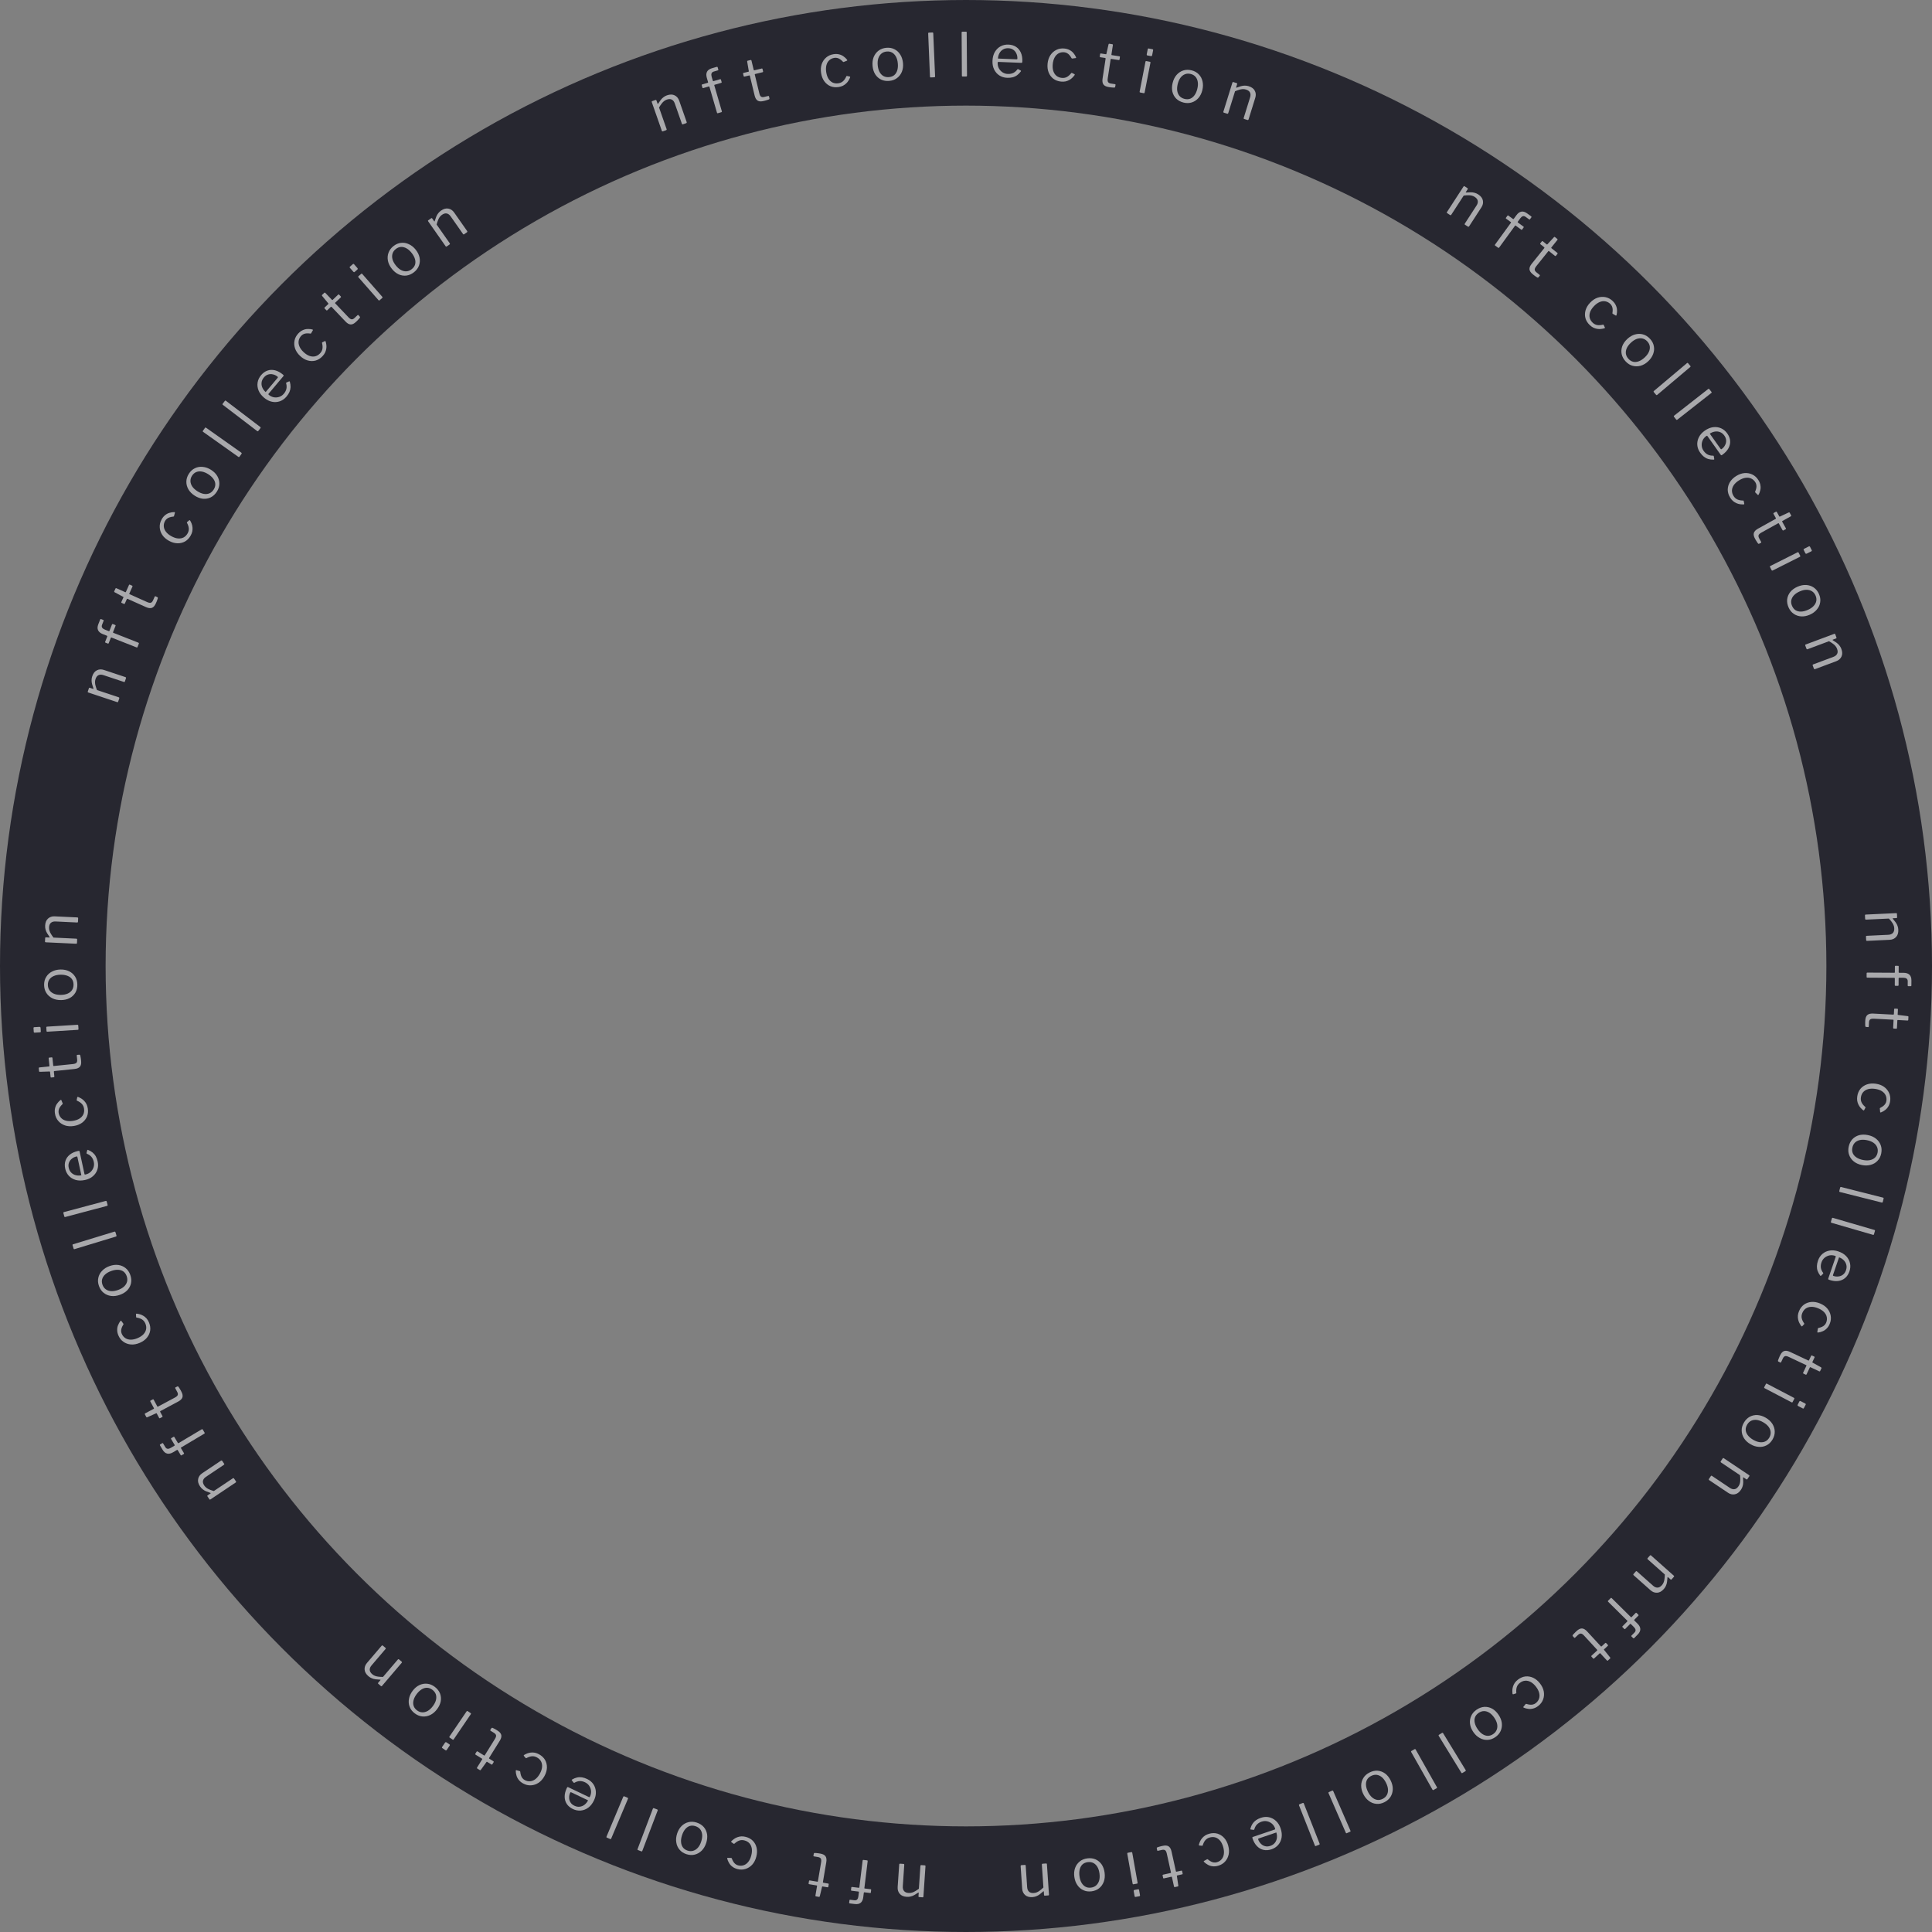 <svg width="439" height="439" viewBox="0 0 439 439" fill="none" xmlns="http://www.w3.org/2000/svg">
<rect x="0" y="0" width="439" height="439" fill="#808080" stroke="none"/>
<circle cx="219.5" cy="219.5" r="207.5" stroke="#272730" stroke-width="24"/>
<g opacity="0.6">
<path d="M374.899 353.466C374.984 353.37 375.071 353.362 375.16 353.441L380.333 358.036C380.422 358.115 380.433 358.192 380.366 358.267L379.819 358.883C379.752 358.958 379.681 358.963 379.606 358.896L379.011 358.367C378.976 358.337 378.95 358.325 378.931 358.333C378.912 358.34 378.901 358.373 378.898 358.432C378.875 358.816 378.84 359.158 378.793 359.459C378.747 359.773 378.664 360.06 378.543 360.32C378.429 360.586 378.269 360.836 378.062 361.068C377.588 361.602 377.082 361.882 376.546 361.907C376.003 361.939 375.502 361.751 375.044 361.344L371.215 357.943C371.106 357.846 371.097 357.746 371.188 357.643L371.698 357.069C371.741 357.021 371.782 356.996 371.82 356.993C371.866 356.997 371.909 357.017 371.95 357.054L375.615 360.309C375.95 360.607 376.286 360.752 376.623 360.745C376.966 360.744 377.302 360.559 377.631 360.189C377.807 359.991 377.94 359.772 378.029 359.534C378.12 359.308 378.182 359.051 378.217 358.764C378.259 358.483 378.285 358.151 378.294 357.767L374.414 354.321C374.312 354.23 374.306 354.133 374.397 354.03L374.899 353.466Z" fill="white"/>
<path d="M369.284 370.145C369.252 370.177 369.219 370.19 369.187 370.184C369.148 370.184 369.116 370.172 369.09 370.146L368.67 369.731C368.605 369.666 368.604 369.602 368.669 369.537L369.769 368.424C369.821 368.372 369.82 368.32 369.768 368.268L365.424 363.973C365.333 363.883 365.326 363.798 365.403 363.72L365.992 363.125C366.063 363.053 366.14 363.059 366.225 363.143L370.589 367.458C370.635 367.503 370.68 367.503 370.725 367.457L371.671 366.5C371.735 366.435 371.8 366.435 371.865 366.499L372.285 366.914C372.311 366.94 372.327 366.969 372.334 367.001C372.334 367.04 372.315 367.079 372.276 367.118L371.359 368.046C371.301 368.104 371.305 368.166 371.37 368.23L372.083 368.935C372.493 369.34 372.705 369.75 372.721 370.164C372.736 370.578 372.541 370.99 372.135 371.4L371.334 372.211C371.251 372.295 371.17 372.299 371.092 372.222L370.711 371.845C370.678 371.813 370.662 371.778 370.662 371.739C370.662 371.713 370.681 371.68 370.719 371.641L371.395 370.958C371.595 370.756 371.674 370.545 371.634 370.326C371.594 370.119 371.467 369.909 371.252 369.697L370.569 369.021C370.51 368.963 370.452 368.963 370.394 369.022L369.284 370.145Z" fill="white"/>
<path d="M362.912 375.035C362.965 374.986 362.968 374.934 362.918 374.88L359.968 371.68C359.677 371.364 359.427 371.201 359.22 371.193C359.014 371.184 358.802 371.279 358.587 371.478L357.891 372.12C357.857 372.151 357.821 372.166 357.782 372.164C357.749 372.169 357.714 372.152 357.677 372.111L357.371 371.759C357.309 371.691 357.309 371.611 357.371 371.516C357.426 371.44 357.514 371.34 357.636 371.216C357.751 371.097 357.866 370.979 357.981 370.861C358.095 370.755 358.193 370.665 358.273 370.591C358.697 370.2 359.097 370.012 359.472 370.027C359.853 370.049 360.242 370.276 360.639 370.706L363.747 374.078C363.809 374.145 363.874 374.148 363.941 374.086L364.749 373.342C364.823 373.273 364.894 373.276 364.962 373.35L365.353 373.774C365.415 373.842 365.413 373.906 365.345 373.968L364.487 374.759C364.44 374.803 364.441 374.851 364.491 374.905L365.859 376.613C365.933 376.706 365.937 376.784 365.869 376.846L365.365 377.311C365.284 377.386 365.2 377.376 365.113 377.282L363.643 375.687C363.593 375.633 363.542 375.631 363.488 375.68L362.216 376.853C362.142 376.921 362.077 376.925 362.021 376.864L361.621 376.43C361.553 376.356 361.556 376.285 361.63 376.217L362.912 375.035Z" fill="white"/>
<path d="M349.525 387.637C349.148 387.928 348.771 388.121 348.393 388.216C348.014 388.324 347.642 388.351 347.277 388.297C346.91 388.257 346.563 388.166 346.235 388.026C346.124 387.973 346.1 387.904 346.163 387.821L346.652 387.218C346.686 387.158 346.75 387.143 346.844 387.175C347.151 387.273 347.427 387.331 347.673 387.35C347.911 387.374 348.135 387.357 348.345 387.299C348.56 387.249 348.762 387.151 348.95 387.005C349.32 386.72 349.573 386.374 349.71 385.968C349.846 385.574 349.855 385.145 349.739 384.679C349.623 384.214 349.38 383.742 349.011 383.264C348.636 382.779 348.238 382.421 347.818 382.191C347.39 381.966 346.969 381.869 346.553 381.901C346.131 381.938 345.731 382.101 345.355 382.392C345.007 382.661 344.773 382.98 344.654 383.349C344.535 383.719 344.499 384.152 344.546 384.647C344.552 384.7 344.548 384.732 344.533 384.743C344.517 384.767 344.485 384.786 344.438 384.8L343.836 384.987C343.769 385.004 343.718 384.968 343.684 384.879C343.647 384.607 343.634 384.328 343.645 384.042C343.655 383.756 343.708 383.472 343.803 383.191C343.891 382.915 344.024 382.645 344.201 382.381C344.384 382.124 344.621 381.883 344.911 381.66C345.447 381.246 346.016 381.003 346.62 380.93C347.221 380.871 347.808 380.972 348.381 381.235C348.96 381.506 349.476 381.934 349.929 382.521C350.387 383.115 350.674 383.726 350.789 384.354C350.897 384.988 350.846 385.588 350.636 386.155C350.424 386.735 350.054 387.229 349.525 387.637Z" fill="white"/>
<path d="M335.518 388.487C336.085 388.101 336.676 387.886 337.29 387.844C337.901 387.815 338.485 387.948 339.042 388.244C339.596 388.553 340.079 389.01 340.492 389.615C340.92 390.243 341.173 390.874 341.251 391.507C341.326 392.154 341.239 392.757 340.988 393.315C340.738 393.874 340.329 394.346 339.762 394.733C339.187 395.125 338.595 395.33 337.986 395.346C337.374 395.375 336.789 395.232 336.23 394.915C335.668 394.612 335.178 394.154 334.761 393.541C334.348 392.936 334.103 392.317 334.025 391.683C333.952 391.057 334.041 390.464 334.292 389.906C334.535 389.352 334.943 388.879 335.518 388.487ZM335.983 389.217C335.59 389.486 335.318 389.81 335.167 390.19C335.021 390.577 334.998 390.997 335.096 391.451C335.193 391.917 335.411 392.399 335.751 392.898C336.092 393.397 336.459 393.773 336.852 394.025C337.251 394.285 337.658 394.418 338.071 394.424C338.485 394.429 338.889 394.298 339.282 394.03C339.668 393.767 339.937 393.439 340.09 393.047C340.244 392.654 340.276 392.222 340.187 391.751C340.096 391.292 339.88 390.814 339.54 390.315C339.204 389.823 338.837 389.447 338.439 389.188C338.032 388.933 337.618 388.805 337.197 388.805C336.781 388.812 336.376 388.949 335.983 389.217Z" fill="white"/>
<path d="M326.94 394.479C326.892 394.401 326.874 394.337 326.886 394.287C326.903 394.244 326.951 394.199 327.029 394.151L327.637 393.778C327.754 393.706 327.846 393.724 327.913 393.834L333.029 402.195C333.096 402.305 333.083 402.388 332.989 402.445L332.287 402.876C332.194 402.934 332.116 402.912 332.054 402.81L326.94 394.479Z" fill="white"/>
<path d="M320.683 398.15C320.638 398.07 320.622 398.005 320.636 397.955C320.654 397.913 320.703 397.87 320.783 397.825L321.404 397.473C321.524 397.406 321.615 397.428 321.678 397.539L326.493 406.078C326.556 406.189 326.54 406.272 326.444 406.326L325.727 406.732C325.632 406.786 325.555 406.761 325.496 406.658L320.683 398.15Z" fill="white"/>
<path d="M210.115 423.856C210.242 423.865 210.302 423.929 210.294 424.047L209.825 430.951C209.817 431.07 209.763 431.126 209.663 431.119L208.841 431.063C208.74 431.056 208.693 431.003 208.7 430.902L208.754 430.108C208.757 430.062 208.75 430.034 208.732 430.024C208.715 430.013 208.682 430.025 208.634 430.058C208.316 430.275 208.024 430.457 207.757 430.604C207.481 430.76 207.203 430.869 206.923 430.933C206.643 431.006 206.348 431.031 206.037 431.01C205.325 430.962 204.794 430.733 204.446 430.324C204.089 429.915 203.931 429.404 203.972 428.792L204.319 423.683C204.329 423.537 204.403 423.468 204.54 423.478L205.307 423.53C205.371 423.534 205.415 423.551 205.441 423.58C205.466 423.619 205.476 423.665 205.473 423.72L205.14 428.61C205.11 429.057 205.201 429.412 205.412 429.674C205.623 429.945 205.975 430.098 206.468 430.131C206.733 430.149 206.987 430.121 207.231 430.045C207.465 429.979 207.706 429.871 207.955 429.723C208.203 429.584 208.481 429.401 208.79 429.174L209.142 423.997C209.151 423.86 209.224 423.796 209.361 423.805L210.115 423.856Z" fill="white"/>
<path d="M193.488 429.621C193.442 429.616 193.412 429.598 193.397 429.569C193.373 429.538 193.363 429.505 193.368 429.469L193.439 428.883C193.45 428.792 193.501 428.752 193.592 428.763L195.146 428.952C195.218 428.961 195.259 428.929 195.268 428.856L196.007 422.792C196.023 422.665 196.085 422.608 196.194 422.621L197.025 422.722C197.125 422.734 197.168 422.8 197.154 422.918L196.411 429.01C196.403 429.073 196.431 429.109 196.495 429.117L197.831 429.279C197.921 429.291 197.961 429.341 197.95 429.432L197.879 430.018C197.874 430.055 197.861 430.085 197.84 430.11C197.809 430.134 197.767 430.143 197.712 430.136L196.418 429.979C196.336 429.969 196.289 430.009 196.278 430.1L196.157 431.095C196.087 431.667 195.893 432.086 195.575 432.352C195.257 432.617 194.812 432.715 194.239 432.645L193.108 432.507C192.99 432.493 192.938 432.431 192.951 432.322L193.016 431.791C193.021 431.745 193.039 431.711 193.07 431.687C193.09 431.671 193.128 431.666 193.182 431.673L194.136 431.789C194.418 431.823 194.633 431.757 194.783 431.591C194.922 431.433 195.01 431.204 195.046 430.904L195.162 429.95C195.172 429.868 195.137 429.822 195.055 429.812L193.488 429.621Z" fill="white"/>
<path d="M185.721 427.573C185.793 427.585 185.835 427.555 185.847 427.483L186.573 423.192C186.645 422.768 186.621 422.471 186.501 422.303C186.381 422.134 186.177 422.025 185.888 421.976L184.954 421.818C184.909 421.81 184.875 421.791 184.852 421.759C184.828 421.737 184.821 421.698 184.83 421.644L184.921 421.186C184.937 421.096 185.001 421.046 185.114 421.038C185.207 421.035 185.34 421.043 185.513 421.063C185.677 421.082 185.841 421.1 186.005 421.119C186.158 421.145 186.289 421.167 186.398 421.185C186.966 421.281 187.359 421.482 187.577 421.788C187.792 422.103 187.852 422.55 187.754 423.127L186.989 427.649C186.974 427.739 187.011 427.792 187.101 427.807L188.184 427.99C188.283 428.007 188.325 428.065 188.308 428.164L188.212 428.733C188.196 428.823 188.144 428.861 188.053 428.845L186.903 428.651C186.84 428.64 186.802 428.671 186.79 428.743L186.277 430.87C186.248 430.986 186.188 431.036 186.098 431.021L185.421 430.906C185.313 430.888 185.269 430.816 185.291 430.689L185.653 428.55C185.665 428.478 185.635 428.436 185.563 428.424L183.857 428.135C183.758 428.118 183.715 428.069 183.729 427.988L183.827 427.406C183.844 427.307 183.902 427.266 184.001 427.282L185.721 427.573Z" fill="white"/>
<path d="M167.562 424.698C167.101 424.578 166.718 424.398 166.411 424.157C166.094 423.923 165.845 423.645 165.664 423.324C165.472 423.009 165.331 422.679 165.241 422.334C165.215 422.214 165.255 422.153 165.359 422.152L166.135 422.17C166.204 422.159 166.254 422.201 166.287 422.294C166.397 422.597 166.52 422.852 166.655 423.057C166.782 423.26 166.933 423.427 167.107 423.558C167.278 423.697 167.479 423.797 167.71 423.857C168.161 423.975 168.59 423.963 168.995 423.823C169.39 423.689 169.735 423.434 170.032 423.057C170.329 422.681 170.553 422.2 170.706 421.616C170.86 421.022 170.9 420.489 170.825 420.015C170.741 419.539 170.559 419.147 170.281 418.838C169.993 418.526 169.619 418.31 169.158 418.19C168.733 418.08 168.338 418.09 167.972 418.222C167.607 418.354 167.243 418.59 166.88 418.93C166.842 418.968 166.814 418.984 166.796 418.979C166.767 418.981 166.733 418.968 166.693 418.938L166.177 418.577C166.122 418.534 166.119 418.472 166.169 418.39C166.362 418.195 166.575 418.014 166.807 417.847C167.04 417.681 167.296 417.549 167.577 417.452C167.849 417.353 168.144 417.292 168.461 417.271C168.777 417.259 169.111 417.299 169.466 417.391C170.121 417.562 170.662 417.863 171.088 418.296C171.504 418.735 171.783 419.262 171.925 419.876C172.066 420.499 172.042 421.169 171.855 421.887C171.666 422.613 171.358 423.214 170.932 423.689C170.496 424.162 169.99 424.489 169.413 424.67C168.825 424.857 168.208 424.866 167.562 424.698Z" fill="white"/>
<path d="M158.318 414.138C158.971 414.35 159.502 414.686 159.911 415.146C160.309 415.612 160.56 416.155 160.667 416.777C160.761 417.404 160.696 418.066 160.47 418.762C160.235 419.485 159.891 420.071 159.438 420.52C158.972 420.976 158.442 421.275 157.847 421.419C157.252 421.563 156.628 421.529 155.975 421.317C155.313 421.102 154.79 420.759 154.404 420.287C154.006 419.822 153.762 419.271 153.67 418.635C153.566 418.005 153.629 417.337 153.858 416.632C154.084 415.935 154.423 415.362 154.877 414.913C155.328 414.472 155.851 414.18 156.446 414.036C157.033 413.89 157.657 413.924 158.318 414.138ZM158.025 414.953C157.573 414.806 157.15 414.789 156.757 414.902C156.362 415.024 156.015 415.263 155.716 415.618C155.407 415.98 155.159 416.448 154.972 417.022C154.786 417.597 154.713 418.117 154.755 418.583C154.793 419.057 154.937 419.46 155.186 419.79C155.434 420.121 155.785 420.36 156.238 420.507C156.682 420.651 157.106 420.664 157.51 420.545C157.914 420.426 158.276 420.187 158.594 419.828C158.901 419.476 159.148 419.012 159.334 418.437C159.518 417.871 159.59 417.351 159.552 416.877C159.504 416.4 159.352 415.994 159.095 415.661C158.834 415.336 158.478 415.1 158.025 414.953Z" fill="white"/>
<path d="M148.331 411.02C148.363 410.934 148.403 410.881 148.45 410.859C148.494 410.847 148.559 410.857 148.645 410.889L149.312 411.142C149.441 411.19 149.482 411.275 149.437 411.394L145.954 420.557C145.909 420.677 145.834 420.718 145.732 420.679L144.961 420.387C144.859 420.348 144.828 420.273 144.87 420.162L148.331 411.02Z" fill="white"/>
<path d="M141.598 408.318C141.633 408.234 141.675 408.182 141.723 408.162C141.767 408.151 141.832 408.163 141.916 408.198L142.574 408.475C142.701 408.528 142.739 408.614 142.69 408.732L138.882 417.765C138.833 417.883 138.757 417.921 138.656 417.878L137.897 417.559C137.795 417.517 137.768 417.441 137.814 417.331L141.598 408.318Z" fill="white"/>
<path d="M134.058 408.228C134.252 407.823 134.334 407.406 134.306 406.977C134.266 406.552 134.132 406.163 133.904 405.811C133.669 405.455 133.348 405.18 132.944 404.987C132.531 404.79 132.124 404.697 131.723 404.708C131.318 404.728 130.917 404.856 130.52 405.092C130.471 405.109 130.438 405.114 130.422 405.106C130.393 405.103 130.362 405.083 130.329 405.046L129.933 404.538C129.878 404.461 129.897 404.399 129.991 404.353C130.372 404.129 130.75 403.974 131.125 403.89C131.488 403.81 131.858 403.799 132.236 403.858C132.613 403.916 133.009 404.044 133.422 404.241C134.033 404.533 134.507 404.932 134.843 405.438C135.18 405.943 135.364 406.513 135.396 407.147C135.428 407.781 135.286 408.429 134.971 409.089C134.627 409.808 134.197 410.358 133.68 410.74C133.151 411.126 132.584 411.347 131.979 411.403C131.366 411.455 130.766 411.341 130.179 411.061C129.577 410.773 129.115 410.39 128.795 409.913C128.476 409.436 128.312 408.886 128.305 408.264C128.298 407.642 128.464 406.976 128.803 406.265C128.831 406.208 128.867 406.154 128.911 406.104C128.947 406.05 129.014 406.047 129.113 406.094L133.858 408.36C133.891 408.376 133.93 408.369 133.975 408.34C134.007 408.315 134.035 408.277 134.058 408.228ZM129.853 407.284C129.762 407.241 129.701 407.221 129.668 407.226C129.631 407.239 129.595 407.283 129.56 407.357C129.39 407.712 129.311 408.08 129.322 408.461C129.321 408.845 129.419 409.202 129.618 409.53C129.808 409.854 130.105 410.113 130.51 410.306C130.956 410.519 131.383 410.591 131.791 410.522C132.195 410.462 132.557 410.3 132.875 410.036C133.194 409.772 133.442 409.455 133.62 409.083L129.853 407.284Z" fill="white"/>
<path d="M118.857 405.243C118.44 405.013 118.113 404.744 117.876 404.435C117.626 404.13 117.453 403.799 117.357 403.443C117.248 403.091 117.193 402.736 117.191 402.379C117.196 402.257 117.25 402.208 117.351 402.232L118.098 402.441C118.168 402.448 118.207 402.501 118.215 402.599C118.247 402.92 118.303 403.197 118.384 403.43C118.456 403.658 118.561 403.857 118.697 404.026C118.829 404.204 119 404.35 119.208 404.465C119.617 404.691 120.035 404.785 120.462 404.75C120.877 404.717 121.275 404.555 121.656 404.264C122.036 403.972 122.373 403.562 122.665 403.033C122.961 402.496 123.131 401.989 123.175 401.511C123.211 401.029 123.132 400.604 122.938 400.236C122.736 399.863 122.427 399.561 122.01 399.331C121.626 399.119 121.24 399.032 120.854 399.069C120.467 399.107 120.056 399.246 119.62 399.486C119.574 399.513 119.543 399.522 119.527 399.513C119.498 399.508 119.468 399.486 119.437 399.448L119.026 398.97C118.984 398.915 118.996 398.854 119.065 398.787C119.3 398.645 119.551 398.522 119.817 398.419C120.083 398.315 120.365 398.25 120.661 398.226C120.949 398.196 121.249 398.211 121.562 398.268C121.871 398.334 122.185 398.456 122.506 398.633C123.099 398.96 123.549 399.386 123.855 399.91C124.149 400.439 124.289 401.018 124.276 401.648C124.258 402.287 124.07 402.93 123.711 403.579C123.349 404.236 122.902 404.743 122.371 405.098C121.833 405.449 121.262 405.64 120.658 405.673C120.042 405.71 119.442 405.566 118.857 405.243Z" fill="white"/>
<path d="M109.996 398.886C110.058 398.925 110.109 398.913 110.147 398.851L112.444 395.155C112.672 394.789 112.762 394.506 112.714 394.304C112.667 394.102 112.519 393.924 112.271 393.77L111.466 393.269C111.427 393.245 111.403 393.214 111.395 393.177C111.381 393.146 111.389 393.108 111.418 393.061L111.676 392.672C111.724 392.595 111.802 392.573 111.91 392.608C111.997 392.64 112.117 392.699 112.27 392.783C112.414 392.862 112.559 392.941 112.704 393.02C112.836 393.103 112.949 393.173 113.042 393.231C113.532 393.535 113.819 393.87 113.905 394.235C113.985 394.609 113.871 395.044 113.562 395.542L111.141 399.436C111.093 399.514 111.108 399.577 111.185 399.625L112.118 400.205C112.204 400.258 112.22 400.328 112.167 400.413L111.862 400.903C111.814 400.981 111.751 400.995 111.673 400.947L110.682 400.331C110.628 400.297 110.581 400.311 110.543 400.374L109.262 402.148C109.191 402.244 109.117 402.268 109.039 402.22L108.456 401.858C108.363 401.8 108.35 401.716 108.418 401.607L109.563 399.765C109.602 399.703 109.59 399.652 109.528 399.614L108.058 398.701C107.973 398.647 107.952 398.586 107.995 398.516L108.307 398.014C108.36 397.929 108.429 397.913 108.515 397.966L109.996 398.886Z" fill="white"/>
<path d="M105.995 388.905C106.046 388.83 106.097 388.787 106.148 388.777C106.186 388.77 106.247 388.795 106.33 388.851L106.909 389.245C106.978 389.291 107.015 389.334 107.022 389.372C107.03 389.41 107.013 389.459 106.972 389.52L103.097 395.219C103.025 395.325 102.943 395.348 102.853 395.286L102.16 394.815C102.077 394.758 102.069 394.681 102.135 394.582L105.995 388.905ZM101.11 395.994C101.207 395.85 101.324 395.824 101.461 395.917L102.119 396.364C102.187 396.411 102.223 396.457 102.225 396.502C102.222 396.556 102.2 396.613 102.158 396.673L101.51 397.627C101.428 397.748 101.334 397.773 101.228 397.701L100.512 397.214C100.406 397.142 100.392 397.049 100.469 396.936L101.11 395.994Z" fill="white"/>
<path d="M98.789 383.291C99.337 383.703 99.73 384.194 99.967 384.762C100.191 385.331 100.253 385.927 100.151 386.55C100.036 387.174 99.759 387.778 99.319 388.363C98.862 388.97 98.346 389.412 97.77 389.69C97.182 389.969 96.584 390.079 95.974 390.022C95.365 389.964 94.786 389.729 94.237 389.316C93.681 388.897 93.298 388.403 93.086 387.831C92.862 387.261 92.81 386.661 92.93 386.03C93.037 385.4 93.314 384.789 93.76 384.197C94.2 383.612 94.708 383.18 95.283 382.903C95.853 382.633 96.442 382.527 97.052 382.585C97.654 382.637 98.233 382.872 98.789 383.291ZM98.247 383.965C97.867 383.679 97.472 383.526 97.064 383.505C96.65 383.491 96.245 383.604 95.847 383.843C95.437 384.084 95.05 384.446 94.687 384.929C94.323 385.411 94.085 385.88 93.973 386.333C93.855 386.794 93.86 387.222 93.987 387.616C94.115 388.009 94.369 388.349 94.749 388.636C95.122 388.916 95.519 389.066 95.94 389.085C96.361 389.104 96.78 388.996 97.198 388.76C97.603 388.527 97.987 388.169 98.35 387.686C98.708 387.211 98.946 386.742 99.064 386.281C99.175 385.815 99.162 385.382 99.028 384.982C98.887 384.591 98.627 384.251 98.247 383.965Z" fill="white"/>
<path d="M91.256 377.561C91.353 377.644 91.364 377.731 91.286 377.821L86.798 383.088C86.721 383.178 86.644 383.191 86.568 383.126L85.941 382.591C85.864 382.526 85.858 382.455 85.924 382.378L86.44 381.772C86.47 381.738 86.481 381.711 86.473 381.692C86.465 381.673 86.431 381.663 86.373 381.661C85.989 381.646 85.645 381.618 85.344 381.578C85.029 381.538 84.74 381.46 84.478 381.345C84.209 381.236 83.957 381.081 83.72 380.879C83.177 380.416 82.887 379.917 82.85 379.381C82.807 378.839 82.984 378.334 83.382 377.868L86.704 373.97C86.799 373.859 86.898 373.847 87.003 373.936L87.588 374.435C87.637 374.477 87.663 374.517 87.666 374.555C87.663 374.601 87.644 374.645 87.608 374.687L84.429 378.417C84.138 378.759 84 379.097 84.013 379.434C84.021 379.777 84.213 380.109 84.59 380.43C84.792 380.602 85.013 380.731 85.254 380.815C85.481 380.901 85.739 380.958 86.027 380.987C86.309 381.023 86.641 381.042 87.025 381.044L90.391 377.094C90.48 376.99 90.577 376.982 90.681 377.071L91.256 377.561Z" fill="white"/>
<path d="M53.608 336.597C53.68 336.703 53.666 336.79 53.567 336.856L47.82 340.709C47.721 340.775 47.644 340.767 47.588 340.683L47.129 339.999C47.073 339.915 47.087 339.845 47.17 339.789L47.832 339.346C47.87 339.32 47.887 339.298 47.885 339.277C47.882 339.257 47.853 339.238 47.797 339.22C47.431 339.102 47.108 338.982 46.829 338.861C46.537 338.738 46.28 338.585 46.059 338.403C45.83 338.225 45.628 338.008 45.455 337.749C45.058 337.156 44.914 336.597 45.024 336.071C45.13 335.538 45.437 335.1 45.946 334.759L50.2 331.907C50.321 331.825 50.42 331.842 50.497 331.956L50.925 332.594C50.961 332.647 50.975 332.693 50.967 332.731C50.952 332.774 50.922 332.811 50.876 332.842L46.805 335.571C46.432 335.821 46.207 336.11 46.13 336.437C46.044 336.77 46.139 337.142 46.414 337.552C46.562 337.773 46.74 337.956 46.949 338.103C47.145 338.247 47.377 338.372 47.647 338.478C47.908 338.589 48.223 338.698 48.592 338.803L52.902 335.913C53.016 335.837 53.111 335.856 53.188 335.97L53.608 336.597Z" fill="white"/>
<path d="M38.875 326.972C38.851 326.933 38.847 326.899 38.861 326.869C38.87 326.831 38.891 326.803 38.922 326.784L39.43 326.482C39.508 326.435 39.571 326.451 39.618 326.53L40.419 327.875C40.456 327.937 40.506 327.95 40.569 327.913L45.818 324.786C45.928 324.721 46.011 324.735 46.068 324.83L46.496 325.549C46.548 325.636 46.523 325.709 46.42 325.77L41.148 328.911C41.093 328.943 41.081 328.987 41.114 329.042L41.803 330.198C41.85 330.277 41.834 330.34 41.755 330.386L41.248 330.689C41.216 330.707 41.184 330.716 41.151 330.714C41.114 330.705 41.081 330.676 41.053 330.629L40.385 329.508C40.343 329.438 40.283 329.426 40.204 329.473L39.343 329.985C38.847 330.28 38.397 330.383 37.993 330.294C37.588 330.205 37.238 329.913 36.943 329.417L36.36 328.438C36.299 328.336 36.316 328.257 36.41 328.201L36.87 327.927C36.91 327.903 36.948 327.896 36.986 327.906C37.011 327.912 37.037 327.939 37.066 327.986L37.557 328.812C37.702 329.056 37.886 329.186 38.109 329.202C38.32 329.215 38.554 329.145 38.814 328.99L39.64 328.498C39.711 328.456 39.725 328.4 39.683 328.329L38.875 326.972Z" fill="white"/>
<path d="M35.741 319.576C35.776 319.641 35.825 319.656 35.89 319.622L39.728 317.57C40.108 317.367 40.328 317.167 40.388 316.969C40.448 316.77 40.409 316.542 40.271 316.284L39.824 315.448C39.803 315.408 39.797 315.369 39.809 315.332C39.812 315.299 39.838 315.27 39.886 315.244L40.304 315.036C40.385 314.993 40.463 315.013 40.539 315.097C40.599 315.169 40.673 315.28 40.763 315.429C40.849 315.57 40.935 315.711 41.021 315.852C41.094 315.989 41.157 316.106 41.208 316.203C41.48 316.712 41.562 317.145 41.453 317.505C41.336 317.868 41.019 318.188 40.502 318.464L36.458 320.626C36.377 320.669 36.358 320.731 36.401 320.811L36.919 321.78C36.967 321.869 36.946 321.937 36.857 321.985L36.349 322.256C36.268 322.299 36.206 322.281 36.163 322.2L35.613 321.171C35.583 321.114 35.535 321.103 35.471 321.138L33.474 322.034C33.365 322.082 33.289 322.065 33.246 321.985L32.922 321.379C32.87 321.282 32.901 321.204 33.014 321.143L34.927 320.121C34.992 320.086 35.007 320.037 34.972 319.972L34.157 318.446C34.109 318.358 34.122 318.294 34.194 318.255L34.715 317.977C34.804 317.929 34.872 317.95 34.919 318.039L35.741 319.576Z" fill="white"/>
<path d="M26.905 303.454C26.718 303.016 26.626 302.603 26.629 302.213C26.62 301.819 26.687 301.452 26.831 301.112C26.962 300.767 27.137 300.454 27.355 300.172C27.434 300.078 27.506 300.072 27.571 300.154L28.032 300.778C28.082 300.826 28.08 300.892 28.026 300.975C27.854 301.247 27.728 301.5 27.648 301.733C27.565 301.958 27.525 302.179 27.528 302.396C27.523 302.618 27.567 302.838 27.661 303.056C27.844 303.486 28.115 303.818 28.474 304.053C28.821 304.283 29.235 304.4 29.714 304.404C30.194 304.408 30.711 304.292 31.267 304.055C31.831 303.814 32.277 303.519 32.606 303.169C32.931 302.812 33.13 302.428 33.204 302.018C33.274 301.6 33.216 301.172 33.029 300.735C32.856 300.331 32.606 300.024 32.279 299.816C31.951 299.608 31.541 299.464 31.05 299.385C30.997 299.378 30.967 299.366 30.959 299.349C30.94 299.327 30.93 299.292 30.929 299.243L30.899 298.613C30.899 298.544 30.947 298.504 31.042 298.493C31.314 298.526 31.588 298.583 31.862 298.665C32.136 298.747 32.397 298.87 32.645 299.032C32.89 299.186 33.118 299.383 33.33 299.621C33.532 299.863 33.706 300.152 33.849 300.489C34.115 301.112 34.208 301.724 34.127 302.326C34.033 302.923 33.787 303.466 33.389 303.955C32.982 304.447 32.438 304.839 31.756 305.13C31.066 305.424 30.402 305.549 29.765 305.502C29.125 305.447 28.556 305.247 28.06 304.901C27.552 304.551 27.167 304.068 26.905 303.454Z" fill="white"/>
<path d="M29.6 289.683C29.832 290.329 29.891 290.955 29.778 291.559C29.653 292.159 29.377 292.69 28.95 293.155C28.512 293.614 27.948 293.967 27.259 294.214C26.544 294.471 25.87 294.557 25.237 294.474C24.593 294.384 24.031 294.148 23.553 293.765C23.076 293.383 22.721 292.868 22.489 292.222C22.254 291.567 22.204 290.943 22.341 290.349C22.467 289.75 22.753 289.219 23.199 288.758C23.634 288.29 24.201 287.931 24.899 287.681C25.588 287.433 26.249 287.351 26.882 287.435C27.506 287.522 28.058 287.757 28.535 288.14C29.01 288.514 29.365 289.028 29.6 289.683ZM28.777 289.95C28.616 289.502 28.371 289.157 28.041 288.916C27.702 288.677 27.301 288.549 26.838 288.531C26.362 288.507 25.84 288.597 25.272 288.801C24.703 289.005 24.247 289.266 23.904 289.584C23.553 289.905 23.322 290.265 23.213 290.664C23.103 291.063 23.129 291.486 23.29 291.934C23.448 292.374 23.697 292.717 24.039 292.964C24.38 293.211 24.79 293.35 25.269 293.383C25.735 293.41 26.253 293.321 26.822 293.117C27.381 292.916 27.837 292.655 28.189 292.334C28.537 292.005 28.765 291.636 28.871 291.228C28.969 290.824 28.938 290.397 28.777 289.95Z" fill="white"/>
<path d="M25.955 279.874C26.043 279.847 26.11 279.846 26.155 279.87C26.192 279.897 26.224 279.954 26.251 280.042L26.46 280.725C26.5 280.856 26.459 280.94 26.336 280.978L16.957 283.83C16.835 283.867 16.758 283.834 16.725 283.729L16.485 282.941C16.453 282.836 16.493 282.766 16.607 282.731L25.955 279.874Z" fill="white"/>
<path d="M23.972 272.894C24.061 272.87 24.127 272.871 24.172 272.897C24.208 272.926 24.238 272.984 24.262 273.072L24.446 273.762C24.481 273.895 24.437 273.978 24.313 274.011L14.839 276.527C14.715 276.56 14.639 276.523 14.611 276.417L14.398 275.621C14.37 275.515 14.413 275.447 14.528 275.416L23.972 272.894Z" fill="white"/>
<path d="M19.43 266.878C19.869 266.783 20.249 266.593 20.571 266.308C20.883 266.016 21.108 265.673 21.247 265.277C21.385 264.873 21.406 264.452 21.311 264.013C21.215 263.566 21.039 263.187 20.785 262.877C20.522 262.569 20.175 262.33 19.745 262.161C19.702 262.133 19.678 262.11 19.674 262.092C19.659 262.067 19.656 262.03 19.664 261.981L19.824 261.357C19.852 261.267 19.912 261.244 20.006 261.289C20.416 261.454 20.77 261.658 21.066 261.903C21.352 262.141 21.587 262.427 21.771 262.762C21.956 263.097 22.097 263.488 22.194 263.935C22.337 264.597 22.311 265.216 22.117 265.792C21.923 266.367 21.585 266.862 21.103 267.275C20.622 267.688 20.023 267.972 19.307 268.127C18.529 268.295 17.83 268.291 17.212 268.116C16.582 267.934 16.061 267.62 15.646 267.176C15.23 266.723 14.953 266.179 14.816 265.544C14.675 264.891 14.695 264.292 14.877 263.747C15.059 263.202 15.393 262.736 15.881 262.35C16.369 261.963 16.997 261.687 17.767 261.521C17.829 261.507 17.894 261.503 17.96 261.507C18.025 261.502 18.069 261.554 18.092 261.661L19.203 266.801C19.211 266.836 19.24 266.863 19.29 266.88C19.33 266.89 19.377 266.89 19.43 266.878ZM17.603 262.975C17.582 262.876 17.56 262.816 17.536 262.793C17.503 262.772 17.447 262.77 17.366 262.787C16.982 262.87 16.642 263.033 16.348 263.274C16.043 263.509 15.821 263.805 15.683 264.162C15.543 264.511 15.52 264.904 15.615 265.343C15.72 265.826 15.924 266.208 16.228 266.489C16.523 266.771 16.872 266.958 17.276 267.049C17.68 267.139 18.083 267.141 18.485 267.054L17.603 262.975Z" fill="white"/>
<path d="M12.488 253.029C12.415 252.559 12.428 252.136 12.526 251.759C12.615 251.375 12.771 251.036 12.994 250.742C13.206 250.44 13.453 250.179 13.734 249.96C13.834 249.889 13.905 249.901 13.948 249.996L14.24 250.715C14.277 250.774 14.259 250.837 14.186 250.904C13.952 251.126 13.767 251.339 13.633 251.546C13.496 251.743 13.403 251.947 13.353 252.159C13.293 252.372 13.282 252.596 13.318 252.831C13.39 253.292 13.57 253.681 13.861 253.997C14.14 254.306 14.511 254.521 14.975 254.644C15.439 254.766 15.969 254.781 16.566 254.689C17.172 254.594 17.677 254.419 18.082 254.161C18.485 253.895 18.773 253.572 18.946 253.194C19.117 252.806 19.166 252.377 19.093 251.906C19.026 251.472 18.859 251.114 18.593 250.831C18.327 250.548 17.965 250.308 17.508 250.11C17.459 250.09 17.433 250.071 17.43 250.053C17.417 250.027 17.416 249.99 17.427 249.942L17.553 249.325C17.57 249.258 17.626 249.23 17.721 249.243C17.977 249.343 18.228 249.466 18.473 249.613C18.718 249.76 18.941 249.943 19.142 250.162C19.341 250.372 19.514 250.618 19.66 250.901C19.797 251.186 19.893 251.509 19.949 251.871C20.053 252.54 19.991 253.156 19.764 253.719C19.526 254.275 19.154 254.74 18.647 255.116C18.131 255.492 17.507 255.737 16.774 255.851C16.033 255.966 15.359 255.923 14.753 255.72C14.146 255.509 13.645 255.175 13.25 254.717C12.844 254.252 12.59 253.69 12.488 253.029Z" fill="white"/>
<path d="M12.096 242.128C12.103 242.2 12.143 242.233 12.216 242.226L16.545 241.781C16.973 241.737 17.253 241.634 17.383 241.474C17.514 241.313 17.564 241.087 17.535 240.796L17.438 239.853C17.433 239.808 17.443 239.77 17.468 239.74C17.483 239.711 17.518 239.693 17.573 239.688L18.038 239.654C18.129 239.644 18.194 239.693 18.233 239.799C18.26 239.888 18.287 240.019 18.314 240.191C18.34 240.354 18.366 240.517 18.392 240.68C18.408 240.835 18.422 240.967 18.433 241.076C18.492 241.65 18.403 242.082 18.166 242.373C17.92 242.665 17.506 242.841 16.923 242.901L12.361 243.37C12.27 243.379 12.229 243.43 12.239 243.521L12.351 244.613C12.361 244.713 12.316 244.769 12.216 244.779L11.643 244.838C11.552 244.847 11.501 244.806 11.492 244.715L11.373 243.554C11.366 243.491 11.326 243.463 11.254 243.47L9.067 243.543C8.947 243.546 8.883 243.502 8.874 243.411L8.804 242.728C8.792 242.619 8.85 242.558 8.978 242.545L11.136 242.323C11.209 242.315 11.241 242.275 11.234 242.202L11.057 240.481C11.047 240.381 11.082 240.327 11.164 240.319L11.752 240.258C11.852 240.248 11.907 240.293 11.917 240.393L12.096 242.128Z" fill="white"/>
<path d="M17.541 232.858C17.633 232.852 17.698 232.867 17.737 232.901C17.766 232.927 17.783 232.99 17.79 233.09L17.832 233.789C17.838 233.871 17.827 233.927 17.802 233.956C17.776 233.985 17.726 234.002 17.653 234.006L10.774 234.429C10.646 234.437 10.579 234.386 10.572 234.277L10.521 233.441C10.515 233.34 10.571 233.286 10.69 233.279L17.541 232.858ZM8.946 233.331C9.12 233.321 9.211 233.398 9.222 233.562L9.27 234.357C9.276 234.439 9.261 234.495 9.226 234.525C9.182 234.555 9.123 234.572 9.05 234.577L7.899 234.647C7.753 234.656 7.676 234.597 7.668 234.469L7.615 233.606C7.607 233.478 7.672 233.41 7.809 233.401L8.946 233.331Z" fill="white"/>
<path d="M17.573 223.722C17.582 224.408 17.435 225.019 17.131 225.554C16.817 226.079 16.384 226.493 15.829 226.793C15.265 227.084 14.618 227.235 13.885 227.244C13.126 227.254 12.46 227.117 11.889 226.832C11.308 226.537 10.854 226.131 10.527 225.614C10.2 225.097 10.032 224.495 10.023 223.808C10.013 223.113 10.17 222.506 10.493 221.99C10.806 221.464 11.249 221.055 11.822 220.764C12.386 220.463 13.038 220.308 13.779 220.298C14.511 220.288 15.163 220.426 15.735 220.712C16.297 220.997 16.741 221.398 17.069 221.916C17.396 222.424 17.564 223.026 17.573 223.722ZM16.708 223.706C16.702 223.23 16.582 222.824 16.349 222.488C16.106 222.153 15.769 221.901 15.336 221.733C14.894 221.556 14.371 221.471 13.768 221.479C13.164 221.487 12.648 221.586 12.22 221.774C11.783 221.963 11.448 222.229 11.214 222.57C10.981 222.912 10.867 223.321 10.874 223.797C10.88 224.264 11.004 224.669 11.247 225.014C11.489 225.359 11.832 225.624 12.274 225.81C12.706 225.988 13.225 226.072 13.829 226.064C14.423 226.056 14.939 225.958 15.376 225.769C15.813 225.571 16.148 225.297 16.381 224.946C16.605 224.595 16.714 224.181 16.708 223.706Z" fill="white"/>
<path d="M17.494 214.258C17.488 214.386 17.425 214.447 17.306 214.442L10.395 214.115C10.276 214.109 10.219 214.056 10.223 213.955L10.262 213.132C10.267 213.032 10.32 212.984 10.42 212.989L11.216 213.026C11.261 213.029 11.289 213.021 11.299 213.003C11.309 212.985 11.297 212.952 11.263 212.905C11.039 212.592 10.851 212.304 10.699 212.04C10.538 211.766 10.422 211.491 10.353 211.213C10.275 210.934 10.243 210.639 10.258 210.328C10.291 209.615 10.509 209.08 10.911 208.724C11.313 208.358 11.82 208.189 12.433 208.218L17.548 208.46C17.694 208.467 17.764 208.539 17.758 208.676L17.721 209.444C17.718 209.508 17.703 209.554 17.674 209.58C17.636 209.605 17.59 209.617 17.535 209.614L12.639 209.383C12.191 209.361 11.838 209.459 11.58 209.676C11.314 209.893 11.168 210.248 11.145 210.741C11.133 211.007 11.166 211.26 11.247 211.502C11.318 211.735 11.431 211.974 11.584 212.219C11.728 212.464 11.917 212.739 12.15 213.043L17.334 213.288C17.471 213.295 17.536 213.367 17.529 213.504L17.494 214.258Z" fill="white"/>
<path d="M26.858 159.416C26.818 159.538 26.741 159.58 26.628 159.542L20.064 157.354C19.951 157.317 19.91 157.25 19.942 157.155L20.203 156.373C20.234 156.278 20.298 156.246 20.393 156.278L21.149 156.529C21.192 156.544 21.221 156.544 21.236 156.529C21.25 156.515 21.247 156.48 21.227 156.425C21.097 156.063 20.994 155.735 20.919 155.44C20.838 155.133 20.802 154.836 20.81 154.55C20.81 154.26 20.859 153.968 20.958 153.673C21.183 152.995 21.538 152.539 22.021 152.305C22.508 152.062 23.042 152.037 23.623 152.231L28.482 153.85C28.621 153.896 28.668 153.985 28.625 154.115L28.382 154.844C28.362 154.905 28.334 154.944 28.299 154.962C28.256 154.976 28.208 154.975 28.156 154.957L23.506 153.408C23.081 153.266 22.715 153.264 22.408 153.403C22.092 153.539 21.856 153.842 21.7 154.311C21.616 154.563 21.58 154.816 21.592 155.071C21.598 155.314 21.641 155.574 21.722 155.852C21.794 156.127 21.901 156.442 22.043 156.798L26.967 158.439C27.097 158.483 27.14 158.57 27.097 158.7L26.858 159.416Z" fill="white"/>
<path d="M25.454 141.874C25.471 141.831 25.496 141.806 25.528 141.799C25.563 141.784 25.598 141.783 25.632 141.796L26.182 142.012C26.267 142.046 26.293 142.105 26.259 142.19L25.686 143.647C25.659 143.715 25.679 143.762 25.748 143.789L31.432 146.028C31.551 146.075 31.591 146.149 31.551 146.252L31.244 147.031C31.207 147.124 31.133 147.149 31.022 147.106L25.312 144.857C25.253 144.834 25.211 144.852 25.188 144.911L24.695 146.163C24.661 146.248 24.602 146.274 24.517 146.241L23.967 146.024C23.933 146.011 23.907 145.991 23.888 145.964C23.872 145.928 23.875 145.885 23.895 145.834L24.373 144.62C24.403 144.543 24.375 144.488 24.29 144.455L23.358 144.088C22.821 143.876 22.464 143.583 22.287 143.209C22.11 142.834 22.127 142.378 22.339 141.842L22.756 140.782C22.8 140.671 22.873 140.636 22.975 140.676L23.473 140.872C23.516 140.889 23.545 140.915 23.56 140.951C23.57 140.974 23.566 141.012 23.546 141.063L23.193 141.957C23.089 142.221 23.099 142.446 23.223 142.633C23.341 142.807 23.54 142.95 23.821 143.06L24.715 143.412C24.792 143.443 24.846 143.419 24.876 143.343L25.454 141.874Z" fill="white"/>
<path d="M29.387 134.869C29.357 134.936 29.375 134.985 29.442 135.015L33.413 136.795C33.806 136.971 34.099 137.022 34.293 136.949C34.486 136.875 34.643 136.704 34.763 136.437L35.15 135.573C35.169 135.531 35.197 135.503 35.233 135.489C35.261 135.472 35.3 135.474 35.35 135.497L35.77 135.7C35.854 135.738 35.886 135.812 35.866 135.923C35.845 136.014 35.803 136.141 35.74 136.304C35.681 136.458 35.622 136.612 35.563 136.766C35.499 136.908 35.445 137.029 35.4 137.129C35.164 137.655 34.871 137.985 34.52 138.119C34.161 138.249 33.714 138.194 33.18 137.954L28.995 136.078C28.912 136.041 28.852 136.064 28.814 136.147L28.365 137.149C28.323 137.241 28.257 137.267 28.165 137.226L27.639 136.99C27.555 136.952 27.532 136.892 27.57 136.808L28.047 135.743C28.073 135.685 28.053 135.641 27.986 135.611L26.056 134.58C25.951 134.523 25.918 134.453 25.955 134.369L26.236 133.743C26.281 133.642 26.362 133.618 26.479 133.671L28.458 134.558C28.525 134.588 28.573 134.57 28.603 134.503L29.311 132.925C29.352 132.833 29.41 132.804 29.486 132.837L30.024 133.079C30.116 133.12 30.142 133.187 30.1 133.278L29.387 134.869Z" fill="white"/>
<path d="M36.732 118.015C36.963 117.599 37.234 117.273 37.544 117.037C37.85 116.789 38.182 116.617 38.538 116.523C38.892 116.416 39.246 116.362 39.603 116.362C39.725 116.367 39.774 116.421 39.749 116.522L39.537 117.269C39.53 117.338 39.477 117.376 39.378 117.384C39.057 117.415 38.78 117.47 38.547 117.55C38.319 117.621 38.119 117.725 37.949 117.861C37.771 117.992 37.624 118.161 37.508 118.369C37.281 118.777 37.184 119.195 37.218 119.622C37.249 120.037 37.409 120.436 37.699 120.818C37.989 121.2 38.398 121.538 38.925 121.832C39.461 122.131 39.967 122.303 40.445 122.349C40.926 122.388 41.352 122.31 41.721 122.118C42.095 121.918 42.398 121.61 42.63 121.194C42.844 120.811 42.933 120.425 42.897 120.039C42.861 119.652 42.724 119.24 42.486 118.803C42.459 118.757 42.45 118.726 42.459 118.71C42.465 118.681 42.486 118.651 42.525 118.62L43.004 118.212C43.059 118.169 43.12 118.182 43.187 118.251C43.328 118.487 43.45 118.738 43.552 119.005C43.655 119.272 43.718 119.553 43.741 119.849C43.769 120.137 43.754 120.438 43.694 120.751C43.627 121.059 43.505 121.373 43.326 121.693C42.996 122.284 42.568 122.732 42.042 123.036C41.513 123.328 40.933 123.465 40.303 123.449C39.665 123.429 39.022 123.238 38.374 122.877C37.719 122.511 37.215 122.062 36.862 121.53C36.513 120.99 36.324 120.418 36.294 119.814C36.26 119.198 36.406 118.598 36.732 118.015Z" fill="white"/>
<path d="M49.273 111.719C48.904 112.298 48.445 112.728 47.897 113.008C47.347 113.276 46.757 113.383 46.129 113.33C45.498 113.264 44.874 113.034 44.256 112.641C43.616 112.232 43.135 111.752 42.814 111.2C42.49 110.635 42.333 110.047 42.344 109.435C42.354 108.823 42.544 108.227 42.913 107.648C43.287 107.062 43.751 106.641 44.304 106.386C44.854 106.118 45.449 106.02 46.088 106.091C46.724 106.149 47.354 106.377 47.98 106.776C48.597 107.169 49.066 107.642 49.387 108.194C49.7 108.741 49.852 109.321 49.842 109.933C49.836 110.537 49.647 111.133 49.273 111.719ZM48.558 111.231C48.814 110.83 48.936 110.425 48.925 110.016C48.907 109.603 48.763 109.207 48.494 108.829C48.222 108.439 47.831 108.081 47.322 107.756C46.812 107.432 46.327 107.231 45.866 107.154C45.397 107.072 44.971 107.11 44.589 107.268C44.206 107.425 43.886 107.705 43.631 108.106C43.38 108.5 43.261 108.907 43.275 109.328C43.288 109.749 43.429 110.159 43.696 110.557C43.96 110.943 44.347 111.298 44.856 111.623C45.358 111.943 45.843 112.144 46.312 112.225C46.786 112.3 47.217 112.254 47.604 112.089C47.984 111.918 48.302 111.633 48.558 111.231Z" fill="white"/>
<path d="M54.8 102.835C54.875 102.888 54.916 102.94 54.925 102.991C54.926 103.036 54.901 103.097 54.848 103.171L54.435 103.754C54.356 103.866 54.264 103.885 54.16 103.811L46.165 98.139C46.06 98.065 46.04 97.983 46.103 97.893L46.579 97.221C46.642 97.131 46.723 97.121 46.82 97.189L54.8 102.835Z" fill="white"/>
<path d="M59.107 96.996C59.18 97.052 59.219 97.105 59.226 97.157C59.226 97.202 59.198 97.262 59.143 97.334L58.71 97.902C58.627 98.011 58.534 98.027 58.432 97.949L50.645 91.996C50.543 91.918 50.525 91.835 50.592 91.748L51.091 91.093C51.158 91.006 51.238 90.998 51.333 91.07L59.107 96.996Z" fill="white"/>
<path d="M61.087 89.721C61.43 90.01 61.813 90.195 62.236 90.275C62.657 90.343 63.067 90.311 63.465 90.179C63.869 90.04 64.215 89.799 64.504 89.456C64.798 89.106 64.99 88.735 65.08 88.344C65.163 87.948 65.14 87.527 65.011 87.084C65.006 87.032 65.01 86.999 65.022 86.985C65.032 86.958 65.059 86.933 65.103 86.91L65.695 86.654C65.783 86.621 65.838 86.655 65.859 86.757C65.981 87.182 66.035 87.587 66.022 87.971C66.009 88.342 65.927 88.704 65.775 89.054C65.623 89.405 65.4 89.756 65.105 90.106C64.669 90.624 64.164 90.983 63.59 91.182C63.016 91.38 62.419 91.416 61.797 91.287C61.175 91.159 60.584 90.859 60.024 90.388C59.414 89.875 58.99 89.321 58.75 88.724C58.509 88.115 58.438 87.51 58.535 86.911C58.639 86.304 58.9 85.752 59.319 85.255C59.749 84.744 60.235 84.393 60.777 84.204C61.319 84.014 61.893 83.994 62.497 84.143C63.101 84.293 63.704 84.621 64.306 85.127C64.355 85.169 64.398 85.217 64.436 85.272C64.479 85.32 64.465 85.386 64.394 85.471L61.009 89.494C60.985 89.522 60.982 89.561 61 89.612C61.016 89.65 61.045 89.686 61.087 89.721ZM63.056 85.888C63.121 85.811 63.155 85.756 63.159 85.723C63.156 85.684 63.123 85.639 63.059 85.586C62.758 85.332 62.422 85.163 62.051 85.078C61.679 84.98 61.309 84.986 60.942 85.096C60.58 85.198 60.255 85.421 59.967 85.764C59.648 86.143 59.471 86.538 59.435 86.95C59.392 87.357 59.459 87.747 59.634 88.122C59.809 88.496 60.054 88.816 60.369 89.082L63.056 85.888Z" fill="white"/>
<path d="M67.792 75.756C68.119 75.41 68.462 75.162 68.82 75.009C69.179 74.844 69.542 74.76 69.911 74.756C70.28 74.74 70.637 74.775 70.982 74.863C71.1 74.899 71.134 74.963 71.085 75.055L70.695 75.726C70.671 75.791 70.61 75.815 70.512 75.799C70.194 75.749 69.912 75.734 69.666 75.754C69.427 75.766 69.208 75.818 69.01 75.907C68.805 75.991 68.621 76.119 68.457 76.291C68.136 76.63 67.939 77.011 67.867 77.434C67.794 77.844 67.85 78.27 68.037 78.711C68.224 79.153 68.537 79.582 68.975 79.997C69.421 80.419 69.869 80.711 70.32 80.873C70.777 81.029 71.209 81.06 71.614 80.964C72.026 80.863 72.395 80.639 72.722 80.293C73.025 79.974 73.206 79.623 73.267 79.239C73.328 78.856 73.296 78.423 73.173 77.941C73.159 77.889 73.158 77.857 73.171 77.844C73.183 77.817 73.211 77.794 73.256 77.773L73.822 77.496C73.885 77.468 73.941 77.496 73.989 77.579C74.067 77.842 74.123 78.115 74.157 78.4C74.19 78.683 74.182 78.972 74.132 79.264C74.088 79.55 73.998 79.838 73.864 80.126C73.722 80.409 73.526 80.683 73.274 80.948C72.808 81.44 72.283 81.769 71.699 81.933C71.114 82.085 70.518 82.075 69.911 81.904C69.297 81.727 68.722 81.383 68.183 80.873C67.638 80.357 67.261 79.797 67.05 79.195C66.846 78.585 66.803 77.984 66.923 77.392C67.043 76.786 67.332 76.241 67.792 75.756Z" fill="white"/>
<path d="M76.173 68.776C76.12 68.826 76.119 68.878 76.169 68.931L79.17 72.083C79.467 72.395 79.719 72.553 79.926 72.558C80.133 72.563 80.343 72.465 80.555 72.263L81.241 71.61C81.274 71.578 81.31 71.563 81.349 71.564C81.381 71.558 81.416 71.575 81.454 71.615L81.766 71.962C81.829 72.029 81.831 72.11 81.77 72.205C81.716 72.282 81.63 72.383 81.51 72.51C81.397 72.63 81.284 72.75 81.171 72.87C81.058 72.978 80.962 73.069 80.883 73.145C80.465 73.542 80.069 73.737 79.693 73.727C79.312 73.712 78.919 73.492 78.515 73.067L75.353 69.746C75.29 69.68 75.225 69.678 75.159 69.742L74.364 70.499C74.291 70.568 74.219 70.567 74.15 70.494L73.752 70.076C73.689 70.01 73.691 69.945 73.757 69.882L74.602 69.077C74.649 69.033 74.647 68.984 74.596 68.931L73.2 67.246C73.125 67.154 73.12 67.076 73.187 67.013L73.684 66.54C73.763 66.464 73.847 66.472 73.936 66.565L75.431 68.136C75.482 68.189 75.534 68.191 75.587 68.14L76.84 66.947C76.912 66.878 76.977 66.873 77.034 66.933L77.441 67.36C77.511 67.433 77.509 67.504 77.436 67.573L76.173 68.776Z" fill="white"/>
<path d="M86.839 67.409C86.899 67.478 86.927 67.538 86.924 67.59C86.922 67.629 86.882 67.681 86.807 67.748L86.28 68.209C86.218 68.264 86.168 68.29 86.129 68.287C86.091 68.284 86.047 68.256 85.999 68.201L81.455 63.019C81.37 62.922 81.369 62.838 81.452 62.765L82.082 62.213C82.157 62.147 82.234 62.158 82.313 62.248L86.839 67.409ZM81.205 60.901C81.319 61.031 81.315 61.151 81.191 61.26L80.592 61.785C80.53 61.839 80.477 61.861 80.432 61.852C80.381 61.836 80.332 61.8 80.283 61.745L79.523 60.878C79.427 60.768 79.426 60.67 79.523 60.586L80.173 60.016C80.269 59.931 80.363 59.941 80.453 60.044L81.205 60.901Z" fill="white"/>
<path d="M94.084 61.845C93.547 62.272 92.973 62.529 92.364 62.616C91.757 62.69 91.164 62.6 90.588 62.345C90.012 62.078 89.497 61.657 89.041 61.084C88.568 60.489 88.27 59.879 88.146 59.252C88.023 58.613 88.067 58.006 88.276 57.43C88.485 56.855 88.858 56.353 89.395 55.926C89.94 55.493 90.515 55.246 91.121 55.185C91.729 55.111 92.323 55.212 92.904 55.486C93.487 55.748 94.009 56.169 94.47 56.75C94.926 57.323 95.216 57.922 95.34 58.549C95.458 59.168 95.412 59.766 95.203 60.341C95.002 60.911 94.629 61.412 94.084 61.845ZM93.567 61.151C93.94 60.855 94.187 60.512 94.31 60.122C94.427 59.725 94.42 59.304 94.288 58.859C94.158 58.401 93.905 57.936 93.529 57.463C93.153 56.99 92.759 56.642 92.348 56.419C91.932 56.19 91.517 56.087 91.103 56.111C90.69 56.136 90.297 56.296 89.925 56.593C89.559 56.883 89.315 57.23 89.191 57.632C89.067 58.035 89.066 58.468 89.189 58.932C89.313 59.382 89.564 59.844 89.94 60.317C90.31 60.783 90.703 61.13 91.12 61.36C91.544 61.585 91.966 61.682 92.386 61.651C92.801 61.614 93.195 61.447 93.567 61.151Z" fill="white"/>
<path d="M101.52 55.992C101.415 56.066 101.329 56.054 101.26 55.956L97.29 50.289C97.221 50.192 97.228 50.114 97.311 50.057L97.986 49.584C98.068 49.526 98.138 49.538 98.196 49.621L98.653 50.273C98.679 50.31 98.702 50.328 98.723 50.325C98.743 50.322 98.761 50.292 98.778 50.236C98.888 49.868 99.002 49.542 99.117 49.261C99.234 48.966 99.382 48.706 99.56 48.481C99.732 48.248 99.946 48.043 100.201 47.864C100.785 47.455 101.341 47.299 101.869 47.399C102.405 47.493 102.849 47.791 103.2 48.294L106.139 52.487C106.223 52.608 106.209 52.707 106.096 52.786L105.467 53.227C105.414 53.264 105.369 53.279 105.331 53.272C105.287 53.258 105.25 53.228 105.218 53.183L102.406 49.169C102.148 48.802 101.855 48.583 101.526 48.511C101.191 48.433 100.822 48.535 100.417 48.819C100.2 48.971 100.02 49.153 99.877 49.365C99.737 49.563 99.617 49.799 99.517 50.07C99.411 50.334 99.309 50.651 99.211 51.022L102.189 55.272C102.268 55.384 102.251 55.48 102.139 55.559L101.52 55.992Z" fill="white"/>
<path d="M150.628 29.839C150.507 29.882 150.427 29.847 150.387 29.734L148.101 23.203C148.061 23.091 148.089 23.018 148.184 22.985L148.962 22.713C149.057 22.68 149.121 22.711 149.154 22.806L149.417 23.557C149.432 23.6 149.45 23.623 149.47 23.626C149.491 23.628 149.516 23.605 149.547 23.555C149.754 23.231 149.951 22.948 150.138 22.708C150.331 22.456 150.544 22.246 150.776 22.078C151.005 21.901 151.266 21.761 151.56 21.658C152.234 21.422 152.811 21.423 153.292 21.662C153.782 21.898 154.128 22.305 154.331 22.884L156.023 27.717C156.072 27.856 156.031 27.947 155.901 27.993L155.176 28.247C155.115 28.268 155.068 28.27 155.033 28.253C154.995 28.228 154.967 28.189 154.948 28.137L153.329 23.511C153.181 23.088 152.958 22.798 152.66 22.64C152.359 22.474 151.976 22.472 151.509 22.636C151.259 22.723 151.036 22.85 150.842 23.015C150.653 23.168 150.474 23.362 150.304 23.596C150.13 23.821 149.946 24.099 149.752 24.429L151.467 29.327C151.512 29.457 151.47 29.544 151.34 29.59L150.628 29.839Z" fill="white"/>
<path d="M163.643 17.994C163.687 17.981 163.721 17.985 163.747 18.006C163.781 18.025 163.803 18.052 163.813 18.087L163.978 18.654C164.004 18.742 163.973 18.798 163.885 18.824L162.382 19.262C162.312 19.282 162.287 19.327 162.307 19.398L164.015 25.264C164.051 25.387 164.016 25.463 163.911 25.494L163.106 25.728C163.01 25.756 162.945 25.713 162.912 25.599L161.196 19.707C161.178 19.645 161.138 19.623 161.077 19.641L159.785 20.018C159.697 20.043 159.64 20.012 159.615 19.924L159.45 19.357C159.44 19.322 159.439 19.289 159.449 19.257C159.468 19.223 159.504 19.199 159.556 19.183L160.809 18.819C160.888 18.796 160.915 18.74 160.889 18.652L160.609 17.69C160.448 17.136 160.461 16.675 160.649 16.306C160.837 15.936 161.208 15.671 161.761 15.51L162.856 15.191C162.97 15.158 163.042 15.194 163.073 15.3L163.223 15.814C163.235 15.858 163.233 15.897 163.214 15.931C163.201 15.953 163.169 15.972 163.116 15.988L162.193 16.256C161.921 16.336 161.749 16.481 161.677 16.693C161.611 16.893 161.621 17.138 161.705 17.428L161.974 18.351C161.997 18.43 162.048 18.458 162.127 18.435L163.643 17.994Z" fill="white"/>
<path d="M171.589 16.819C171.518 16.836 171.491 16.881 171.508 16.952L172.53 21.182C172.631 21.6 172.769 21.863 172.946 21.971C173.123 22.079 173.354 22.099 173.638 22.03L174.559 21.808C174.604 21.797 174.643 21.802 174.676 21.822C174.707 21.833 174.729 21.866 174.741 21.919L174.838 22.376C174.859 22.465 174.82 22.536 174.719 22.588C174.635 22.628 174.509 22.672 174.342 22.722C174.184 22.769 174.026 22.817 173.868 22.864C173.717 22.901 173.588 22.932 173.481 22.958C172.921 23.093 172.48 23.063 172.16 22.867C171.837 22.663 171.607 22.276 171.47 21.706L170.393 17.249C170.372 17.16 170.317 17.126 170.228 17.148L169.16 17.406C169.062 17.429 169.001 17.392 168.978 17.294L168.842 16.734C168.821 16.645 168.855 16.59 168.944 16.568L170.078 16.294C170.14 16.279 170.163 16.236 170.146 16.165L169.78 14.008C169.761 13.89 169.796 13.82 169.885 13.799L170.552 13.637C170.659 13.612 170.727 13.661 170.757 13.786L171.267 15.894C171.284 15.965 171.328 15.992 171.399 15.975L173.081 15.569C173.178 15.545 173.237 15.573 173.256 15.654L173.395 16.227C173.419 16.325 173.382 16.386 173.284 16.41L171.589 16.819Z" fill="white"/>
<path d="M189.414 12.314C189.885 12.243 190.308 12.258 190.684 12.359C191.068 12.449 191.407 12.606 191.7 12.83C192 13.044 192.26 13.292 192.478 13.574C192.549 13.674 192.536 13.745 192.441 13.788L191.721 14.077C191.662 14.113 191.599 14.095 191.532 14.022C191.312 13.787 191.098 13.601 190.893 13.466C190.696 13.329 190.492 13.235 190.281 13.183C190.068 13.123 189.844 13.11 189.609 13.146C189.147 13.215 188.758 13.394 188.44 13.683C188.131 13.961 187.913 14.332 187.789 14.795C187.664 15.258 187.647 15.788 187.737 16.385C187.829 16.992 188.002 17.498 188.258 17.904C188.522 18.308 188.844 18.597 189.222 18.772C189.609 18.945 190.038 18.996 190.508 18.925C190.943 18.859 191.302 18.694 191.586 18.429C191.87 18.164 192.112 17.804 192.311 17.348C192.332 17.298 192.351 17.272 192.369 17.27C192.395 17.256 192.432 17.256 192.48 17.267L193.096 17.396C193.164 17.413 193.191 17.47 193.177 17.564C193.077 17.82 192.953 18.07 192.804 18.315C192.656 18.559 192.472 18.781 192.252 18.981C192.042 19.18 191.794 19.351 191.511 19.496C191.226 19.631 190.902 19.726 190.54 19.781C189.87 19.882 189.254 19.817 188.692 19.587C188.137 19.347 187.674 18.973 187.301 18.464C186.927 17.947 186.684 17.322 186.574 16.588C186.462 15.846 186.508 15.173 186.713 14.568C186.927 13.962 187.264 13.462 187.723 13.069C188.19 12.665 188.753 12.414 189.414 12.314Z" fill="white"/>
<path d="M202.067 18.382C201.383 18.445 200.763 18.345 200.206 18.083C199.657 17.812 199.212 17.411 198.869 16.882C198.535 16.342 198.335 15.708 198.269 14.979C198.2 14.222 198.285 13.548 198.526 12.956C198.774 12.355 199.143 11.871 199.634 11.504C200.124 11.138 200.711 10.924 201.395 10.861C202.088 10.798 202.704 10.907 203.245 11.189C203.793 11.461 204.235 11.871 204.57 12.419C204.913 12.958 205.118 13.596 205.186 14.335C205.252 15.064 205.165 15.724 204.925 16.316C204.684 16.899 204.318 17.373 203.828 17.739C203.347 18.105 202.759 18.319 202.067 18.382ZM202.016 17.519C202.49 17.475 202.885 17.325 203.201 17.066C203.517 16.798 203.742 16.442 203.876 15.998C204.018 15.544 204.062 15.016 204.007 14.414C203.953 13.813 203.814 13.306 203.593 12.894C203.371 12.473 203.08 12.16 202.722 11.954C202.363 11.747 201.946 11.666 201.472 11.709C201.007 11.751 200.613 11.907 200.288 12.175C199.963 12.444 199.725 12.806 199.573 13.261C199.43 13.706 199.386 14.229 199.441 14.831C199.495 15.423 199.633 15.93 199.855 16.351C200.086 16.771 200.386 17.083 200.754 17.289C201.121 17.485 201.542 17.562 202.016 17.519Z" fill="white"/>
<path d="M212.476 17.318C212.48 17.41 212.464 17.474 212.429 17.512C212.394 17.541 212.33 17.558 212.239 17.562L211.526 17.592C211.389 17.598 211.317 17.537 211.312 17.409L210.906 7.615C210.901 7.487 210.953 7.42 211.063 7.416L211.886 7.38C211.996 7.376 212.053 7.433 212.058 7.552L212.476 17.318Z" fill="white"/>
<path d="M219.729 17.15C219.73 17.241 219.712 17.306 219.676 17.342C219.639 17.37 219.575 17.384 219.484 17.385L218.77 17.39C218.632 17.391 218.563 17.328 218.562 17.199L218.506 7.397C218.505 7.269 218.56 7.204 218.67 7.203L219.493 7.198C219.603 7.197 219.659 7.256 219.659 7.375L219.729 17.15Z" fill="white"/>
<path d="M226.695 14.265C226.677 14.713 226.765 15.129 226.96 15.513C227.164 15.887 227.44 16.192 227.788 16.426C228.145 16.661 228.547 16.787 228.995 16.805C229.453 16.824 229.863 16.749 230.228 16.581C230.592 16.404 230.91 16.128 231.182 15.755C231.22 15.72 231.248 15.702 231.267 15.703C231.295 15.695 231.331 15.701 231.376 15.721L231.94 16.033C232.021 16.082 232.027 16.146 231.96 16.226C231.698 16.582 231.411 16.872 231.1 17.098C230.798 17.314 230.461 17.47 230.091 17.565C229.721 17.66 229.307 17.698 228.85 17.679C228.173 17.651 227.58 17.471 227.072 17.139C226.563 16.806 226.17 16.355 225.891 15.785C225.612 15.215 225.487 14.564 225.517 13.832C225.55 13.037 225.729 12.361 226.054 11.807C226.388 11.243 226.823 10.817 227.357 10.527C227.9 10.238 228.496 10.107 229.145 10.133C229.813 10.161 230.388 10.331 230.87 10.644C231.351 10.957 231.718 11.398 231.97 11.967C232.221 12.536 232.331 13.214 232.298 14C232.296 14.064 232.284 14.128 232.263 14.191C232.251 14.255 232.191 14.284 232.081 14.28L226.827 14.065C226.79 14.063 226.757 14.085 226.728 14.129C226.708 14.165 226.697 14.21 226.695 14.265ZM230.932 13.477C231.033 13.481 231.097 13.475 231.125 13.457C231.154 13.431 231.17 13.377 231.173 13.295C231.189 12.901 231.117 12.532 230.957 12.187C230.807 11.832 230.576 11.543 230.265 11.32C229.962 11.097 229.587 10.976 229.139 10.958C228.645 10.937 228.224 11.039 227.876 11.263C227.528 11.478 227.26 11.769 227.071 12.137C226.882 12.505 226.779 12.895 226.762 13.306L230.932 13.477Z" fill="white"/>
<path d="M241.844 11.024C242.317 11.072 242.724 11.191 243.064 11.381C243.413 11.563 243.703 11.799 243.931 12.089C244.17 12.37 244.36 12.674 244.502 13.001C244.546 13.116 244.516 13.182 244.413 13.199L243.644 13.302C243.578 13.323 243.521 13.289 243.475 13.202C243.319 12.92 243.158 12.687 242.993 12.505C242.836 12.324 242.662 12.182 242.469 12.08C242.278 11.969 242.064 11.902 241.827 11.878C241.363 11.832 240.941 11.909 240.562 12.11C240.193 12.303 239.891 12.609 239.656 13.027C239.421 13.445 239.274 13.954 239.214 14.555C239.153 15.165 239.196 15.699 239.343 16.155C239.5 16.612 239.74 16.972 240.063 17.234C240.395 17.498 240.798 17.653 241.272 17.7C241.709 17.744 242.098 17.673 242.439 17.486C242.779 17.299 243.103 17.01 243.409 16.617C243.441 16.574 243.466 16.554 243.484 16.556C243.512 16.549 243.548 16.558 243.592 16.58L244.157 16.858C244.218 16.892 244.231 16.953 244.194 17.041C244.034 17.264 243.852 17.476 243.648 17.676C243.444 17.876 243.21 18.046 242.948 18.186C242.695 18.326 242.413 18.431 242.103 18.501C241.793 18.562 241.456 18.574 241.092 18.538C240.418 18.47 239.837 18.256 239.348 17.894C238.87 17.524 238.513 17.047 238.278 16.462C238.043 15.868 237.962 15.203 238.036 14.465C238.111 13.718 238.322 13.077 238.67 12.542C239.027 12.007 239.477 11.606 240.019 11.338C240.571 11.062 241.179 10.958 241.844 11.024Z" fill="white"/>
<path d="M252.492 13.382C252.42 13.37 252.378 13.401 252.367 13.473L251.711 17.776C251.646 18.201 251.674 18.497 251.797 18.664C251.92 18.831 252.126 18.936 252.415 18.981L253.352 19.123C253.397 19.13 253.431 19.149 253.454 19.181C253.479 19.203 253.487 19.241 253.478 19.296L253.394 19.755C253.381 19.846 253.317 19.896 253.205 19.907C253.111 19.911 252.978 19.904 252.805 19.887C252.641 19.871 252.476 19.856 252.312 19.84C252.158 19.816 252.027 19.796 251.919 19.78C251.348 19.693 250.952 19.498 250.73 19.195C250.509 18.884 250.443 18.439 250.531 17.86L251.223 13.327C251.237 13.236 251.198 13.184 251.108 13.17L250.022 13.005C249.923 12.989 249.881 12.932 249.896 12.832L249.983 12.262C249.997 12.172 250.049 12.133 250.139 12.147L251.293 12.323C251.356 12.333 251.393 12.302 251.404 12.229L251.883 10.094C251.91 9.978 251.969 9.927 252.059 9.941L252.738 10.044C252.846 10.061 252.891 10.132 252.872 10.259L252.544 12.403C252.533 12.476 252.564 12.518 252.636 12.528L254.346 12.79C254.446 12.805 254.49 12.853 254.477 12.934L254.388 13.518C254.373 13.618 254.315 13.66 254.216 13.645L252.492 13.382Z" fill="white"/>
<path d="M260.099 20.981C260.082 21.071 260.052 21.13 260.009 21.159C259.977 21.181 259.911 21.182 259.812 21.163L259.125 21.029C259.044 21.013 258.993 20.989 258.971 20.957C258.949 20.925 258.946 20.873 258.96 20.801L260.278 14.036C260.302 13.91 260.368 13.858 260.476 13.879L261.298 14.039C261.397 14.058 261.435 14.126 261.412 14.243L260.099 20.981ZM261.8 12.542C261.767 12.713 261.669 12.783 261.507 12.751L260.726 12.599C260.645 12.583 260.594 12.555 260.575 12.513C260.556 12.463 260.554 12.402 260.568 12.33L260.789 11.198C260.817 11.055 260.894 10.995 261.019 11.019L261.868 11.185C261.994 11.209 262.044 11.289 262.018 11.424L261.8 12.542Z" fill="white"/>
<path d="M268.934 23.307C268.267 23.144 267.713 22.848 267.272 22.419C266.841 21.983 266.55 21.46 266.399 20.848C266.259 20.229 266.276 19.564 266.45 18.853C266.631 18.115 266.931 17.506 267.351 17.024C267.782 16.536 268.289 16.199 268.872 16.012C269.455 15.825 270.08 15.813 270.746 15.977C271.422 16.143 271.969 16.447 272.389 16.889C272.819 17.324 273.103 17.856 273.241 18.483C273.391 19.104 273.377 19.775 273.2 20.495C273.026 21.206 272.729 21.802 272.309 22.283C271.892 22.756 271.391 23.086 270.808 23.272C270.234 23.461 269.609 23.473 268.934 23.307ZM269.167 22.474C269.629 22.587 270.052 22.573 270.435 22.432C270.821 22.281 271.149 22.018 271.421 21.641C271.703 21.258 271.916 20.773 272.06 20.187C272.204 19.6 272.238 19.076 272.163 18.615C272.09 18.144 271.917 17.753 271.645 17.441C271.373 17.13 271.006 16.917 270.543 16.804C270.09 16.692 269.666 16.711 269.272 16.859C268.877 17.008 268.534 17.272 268.243 17.653C267.963 18.027 267.751 18.508 267.607 19.094C267.465 19.672 267.431 20.196 267.504 20.666C267.586 21.139 267.767 21.532 268.048 21.846C268.332 22.151 268.704 22.36 269.167 22.474Z" fill="white"/>
<path d="M278.114 25.606C277.991 25.568 277.948 25.492 277.983 25.378L280.035 18.77C280.071 18.657 280.136 18.615 280.233 18.645L281.019 18.889C281.115 18.919 281.149 18.982 281.119 19.078L280.882 19.838C280.869 19.882 280.869 19.911 280.884 19.925C280.899 19.939 280.934 19.936 280.988 19.914C281.347 19.777 281.674 19.667 281.967 19.586C282.272 19.499 282.568 19.456 282.855 19.459C283.144 19.453 283.437 19.496 283.735 19.589C284.416 19.8 284.88 20.145 285.124 20.624C285.377 21.105 285.413 21.638 285.231 22.224L283.712 27.115C283.668 27.254 283.581 27.304 283.45 27.263L282.716 27.035C282.655 27.016 282.615 26.989 282.597 26.955C282.581 26.912 282.582 26.864 282.598 26.812L284.052 22.131C284.185 21.703 284.179 21.337 284.034 21.033C283.891 20.72 283.584 20.491 283.112 20.344C282.858 20.265 282.604 20.234 282.35 20.251C282.107 20.262 281.848 20.311 281.571 20.397C281.298 20.475 280.985 20.589 280.632 20.738L279.092 25.694C279.052 25.825 278.966 25.871 278.835 25.83L278.114 25.606Z" fill="white"/>
<path d="M328.848 48.443C328.74 48.373 328.719 48.288 328.784 48.189L332.55 42.384C332.615 42.284 332.689 42.262 332.774 42.316L333.465 42.765C333.549 42.82 333.564 42.889 333.509 42.974L333.076 43.642C333.051 43.68 333.044 43.708 333.054 43.726C333.064 43.743 333.099 43.749 333.157 43.743C333.54 43.708 333.884 43.691 334.188 43.693C334.506 43.691 334.802 43.731 335.077 43.811C335.357 43.884 335.628 44.005 335.889 44.174C336.488 44.563 336.84 45.02 336.946 45.547C337.059 46.079 336.949 46.602 336.615 47.116L333.828 51.412C333.748 51.535 333.65 51.559 333.535 51.484L332.89 51.066C332.837 51.031 332.806 50.995 332.798 50.957C332.794 50.911 332.808 50.865 332.838 50.819L335.506 46.707C335.75 46.331 335.843 45.977 335.785 45.645C335.733 45.306 335.499 45.002 335.085 44.733C334.862 44.588 334.626 44.489 334.377 44.437C334.14 44.381 333.877 44.358 333.588 44.367C333.303 44.367 332.971 44.392 332.591 44.44L329.766 48.793C329.691 48.909 329.596 48.929 329.481 48.854L328.848 48.443Z" fill="white"/>
<path d="M346.18 51.491C346.217 51.518 346.235 51.548 346.233 51.581C346.239 51.619 346.232 51.653 346.21 51.683L345.863 52.16C345.809 52.234 345.745 52.244 345.671 52.19L344.405 51.27C344.346 51.227 344.295 51.235 344.252 51.294L340.658 56.234C340.582 56.338 340.5 56.357 340.411 56.292L339.734 55.8C339.653 55.74 339.647 55.663 339.717 55.567L343.328 50.604C343.365 50.552 343.358 50.508 343.306 50.47L342.218 49.678C342.144 49.624 342.134 49.56 342.188 49.486L342.536 49.009C342.557 48.98 342.583 48.959 342.614 48.948C342.653 48.941 342.694 48.955 342.738 48.987L343.793 49.754C343.86 49.803 343.92 49.79 343.974 49.716L344.563 48.906C344.903 48.439 345.276 48.167 345.683 48.09C346.09 48.013 346.527 48.144 346.993 48.483L347.915 49.154C348.011 49.224 348.027 49.303 347.962 49.392L347.647 49.825C347.62 49.862 347.587 49.883 347.549 49.889C347.523 49.893 347.488 49.879 347.444 49.847L346.667 49.282C346.438 49.115 346.217 49.068 346.006 49.14C345.807 49.211 345.619 49.368 345.441 49.612L344.876 50.389C344.828 50.456 344.837 50.514 344.903 50.562L346.18 51.491Z" fill="white"/>
<path d="M351.972 57.056C351.914 57.011 351.863 57.016 351.817 57.074L349.096 60.47C348.827 60.806 348.704 61.077 348.727 61.283C348.75 61.489 348.876 61.683 349.104 61.866L349.844 62.459C349.879 62.487 349.899 62.521 349.903 62.559C349.913 62.591 349.901 62.628 349.867 62.671L349.564 63.026C349.507 63.098 349.427 63.11 349.324 63.063C349.241 63.02 349.129 62.948 348.988 62.846C348.853 62.75 348.719 62.654 348.585 62.559C348.463 62.461 348.36 62.378 348.274 62.31C347.824 61.949 347.578 61.582 347.537 61.209C347.502 60.829 347.667 60.41 348.033 59.953L350.9 56.374C350.957 56.303 350.95 56.238 350.879 56.181L350.021 55.494C349.943 55.431 349.935 55.361 349.998 55.282L350.358 54.832C350.416 54.761 350.48 54.754 350.551 54.811L351.462 55.54C351.512 55.58 351.56 55.572 351.606 55.515L353.088 53.905C353.17 53.818 353.246 53.803 353.318 53.86L353.854 54.289C353.939 54.358 353.942 54.443 353.862 54.543L352.506 56.236C352.46 56.293 352.466 56.344 352.523 56.39L353.873 57.471C353.952 57.534 353.965 57.598 353.914 57.662L353.545 58.123C353.482 58.202 353.411 58.209 353.332 58.147L351.972 57.056Z" fill="white"/>
<path d="M366.442 68.399C366.786 68.728 367.033 69.072 367.184 69.431C367.347 69.79 367.43 70.153 367.432 70.522C367.447 70.891 367.41 71.248 367.32 71.593C367.284 71.71 367.22 71.744 367.128 71.695L366.459 71.302C366.394 71.277 366.37 71.216 366.387 71.119C366.438 70.801 366.454 70.519 366.436 70.273C366.424 70.034 366.374 69.815 366.285 69.616C366.203 69.411 366.075 69.226 365.903 69.062C365.566 68.739 365.186 68.541 364.763 68.466C364.354 68.391 363.928 68.446 363.485 68.631C363.043 68.816 362.613 69.127 362.196 69.564C361.772 70.007 361.478 70.454 361.313 70.904C361.155 71.361 361.123 71.792 361.217 72.198C361.317 72.61 361.539 72.981 361.883 73.309C362.2 73.613 362.551 73.796 362.934 73.858C363.318 73.921 363.751 73.891 364.233 73.77C364.285 73.756 364.317 73.756 364.33 73.768C364.357 73.781 364.38 73.809 364.4 73.854L364.675 74.421C364.703 74.485 364.675 74.54 364.592 74.588C364.328 74.665 364.054 74.72 363.77 74.752C363.486 74.784 363.198 74.775 362.905 74.723C362.619 74.678 362.333 74.587 362.045 74.451C361.763 74.309 361.49 74.111 361.225 73.858C360.735 73.39 360.409 72.864 360.247 72.278C360.098 71.693 360.11 71.097 360.284 70.491C360.465 69.878 360.811 69.304 361.323 68.768C361.841 68.225 362.403 67.85 363.006 67.642C363.617 67.44 364.218 67.401 364.81 67.523C365.415 67.645 365.959 67.937 366.442 68.399Z" fill="white"/>
<path d="M369.385 82.118C368.918 81.615 368.617 81.064 368.483 80.463C368.362 79.863 368.407 79.266 368.616 78.671C368.838 78.077 369.217 77.53 369.753 77.031C370.309 76.514 370.895 76.169 371.51 75.997C372.138 75.825 372.747 75.821 373.337 75.985C373.927 76.149 374.455 76.482 374.923 76.985C375.397 77.494 375.688 78.048 375.796 78.648C375.916 79.248 375.862 79.849 375.633 80.449C375.417 81.05 375.038 81.603 374.495 82.108C373.959 82.607 373.384 82.942 372.769 83.114C372.16 83.28 371.561 83.281 370.971 83.118C370.388 82.96 369.859 82.627 369.385 82.118ZM370.037 81.549C370.361 81.897 370.723 82.118 371.121 82.21C371.526 82.296 371.945 82.256 372.378 82.09C372.825 81.925 373.269 81.636 373.711 81.225C374.153 80.814 374.47 80.394 374.66 79.967C374.857 79.534 374.927 79.112 374.871 78.702C374.814 78.292 374.624 77.913 374.3 77.564C373.982 77.223 373.617 77.006 373.206 76.913C372.795 76.82 372.363 76.853 371.911 77.012C371.471 77.171 371.03 77.456 370.588 77.868C370.152 78.273 369.836 78.692 369.639 79.126C369.448 79.566 369.384 79.994 369.447 80.411C369.516 80.821 369.713 81.201 370.037 81.549Z" fill="white"/>
<path d="M376.597 89.7C376.527 89.759 376.466 89.786 376.414 89.782C376.37 89.771 376.318 89.731 376.259 89.661L375.798 89.116C375.71 89.011 375.714 88.917 375.812 88.835L383.311 82.521C383.409 82.438 383.493 82.439 383.564 82.522L384.095 83.152C384.166 83.236 384.156 83.316 384.065 83.393L376.597 89.7Z" fill="white"/>
<path d="M381.167 95.334C381.095 95.391 381.033 95.416 380.982 95.41C380.938 95.398 380.887 95.356 380.831 95.284L380.39 94.722C380.305 94.615 380.313 94.521 380.414 94.442L388.133 88.399C388.233 88.32 388.318 88.324 388.386 88.41L388.894 89.058C388.962 89.144 388.949 89.224 388.856 89.298L381.167 95.334Z" fill="white"/>
<path d="M387.711 99.079C387.345 99.338 387.071 99.663 386.886 100.052C386.715 100.443 386.643 100.847 386.671 101.265C386.704 101.691 386.85 102.087 387.11 102.453C387.375 102.826 387.685 103.105 388.041 103.29C388.404 103.47 388.817 103.553 389.279 103.539C389.33 103.548 389.361 103.559 389.371 103.574C389.395 103.591 389.412 103.624 389.424 103.672L389.522 104.309C389.533 104.403 389.486 104.447 389.382 104.443C388.94 104.453 388.535 104.404 388.166 104.296C387.81 104.189 387.481 104.019 387.179 103.784C386.878 103.549 386.595 103.245 386.33 102.872C385.937 102.319 385.717 101.741 385.669 101.135C385.621 100.529 385.737 99.942 386.017 99.372C386.297 98.803 386.736 98.306 387.333 97.882C387.982 97.421 388.626 97.15 389.263 97.067C389.913 96.987 390.517 97.07 391.072 97.315C391.633 97.567 392.102 97.959 392.478 98.489C392.865 99.033 393.082 99.592 393.13 100.165C393.177 100.737 393.053 101.297 392.756 101.844C392.46 102.391 391.991 102.893 391.349 103.348C391.297 103.386 391.24 103.415 391.177 103.437C391.119 103.467 391.059 103.437 390.995 103.347L387.951 99.06C387.929 99.03 387.892 99.017 387.839 99.022C387.798 99.028 387.756 99.047 387.711 99.079ZM390.927 101.948C390.985 102.03 391.03 102.077 391.061 102.088C391.099 102.095 391.152 102.074 391.219 102.027C391.54 101.799 391.788 101.516 391.963 101.178C392.152 100.842 392.239 100.483 392.225 100.1C392.216 99.724 392.082 99.354 391.823 98.988C391.536 98.585 391.198 98.314 390.808 98.176C390.426 98.032 390.031 97.998 389.624 98.074C389.218 98.149 388.846 98.306 388.511 98.545L390.927 101.948Z" fill="white"/>
<path d="M399.545 109.076C399.798 109.479 399.952 109.874 400.01 110.259C400.08 110.647 400.07 111.02 399.981 111.378C399.904 111.739 399.78 112.076 399.608 112.388C399.544 112.493 399.474 112.51 399.397 112.439L398.846 111.893C398.788 111.854 398.78 111.789 398.821 111.698C398.949 111.402 399.034 111.133 399.077 110.891C399.124 110.656 399.13 110.431 399.093 110.217C399.064 109.998 398.986 109.787 398.86 109.585C398.613 109.189 398.293 108.903 397.902 108.727C397.524 108.553 397.098 108.501 396.623 108.571C396.149 108.641 395.655 108.836 395.143 109.156C394.623 109.481 394.228 109.842 393.957 110.238C393.691 110.641 393.554 111.051 393.544 111.467C393.539 111.891 393.663 112.305 393.915 112.709C394.148 113.081 394.443 113.345 394.799 113.5C395.155 113.656 395.582 113.734 396.079 113.736C396.133 113.735 396.164 113.742 396.174 113.758C396.196 113.776 396.212 113.81 396.22 113.858L396.347 114.475C396.358 114.544 396.317 114.591 396.225 114.616C395.95 114.626 395.671 114.612 395.388 114.573C395.105 114.534 394.828 114.454 394.557 114.331C394.291 114.217 394.036 114.058 393.79 113.856C393.552 113.648 393.336 113.389 393.142 113.079C392.783 112.504 392.598 111.913 392.585 111.306C392.585 110.702 392.744 110.127 393.062 109.583C393.388 109.034 393.865 108.563 394.494 108.17C395.13 107.772 395.767 107.547 396.403 107.494C397.045 107.45 397.637 107.56 398.18 107.824C398.736 108.092 399.191 108.509 399.545 109.076Z" fill="white"/>
<path d="M404.196 118.942C404.161 118.878 404.111 118.864 404.047 118.9L400.242 121.013C399.866 121.222 399.65 121.426 399.593 121.625C399.536 121.824 399.579 122.052 399.721 122.308L400.181 123.136C400.203 123.176 400.209 123.214 400.198 123.252C400.195 123.285 400.17 123.314 400.122 123.341L399.707 123.556C399.627 123.6 399.549 123.581 399.471 123.498C399.411 123.427 399.334 123.318 399.242 123.17C399.154 123.031 399.066 122.891 398.978 122.752C398.902 122.616 398.838 122.5 398.785 122.404C398.505 121.899 398.416 121.467 398.519 121.106C398.631 120.741 398.942 120.416 399.454 120.131L403.463 117.905C403.543 117.86 403.561 117.798 403.516 117.718L402.983 116.758C402.934 116.67 402.954 116.601 403.042 116.552L403.546 116.273C403.626 116.228 403.688 116.246 403.732 116.326L404.299 117.346C404.33 117.402 404.378 117.412 404.442 117.377L406.423 116.449C406.532 116.399 406.608 116.414 406.653 116.494L406.986 117.094C407.039 117.19 407.01 117.269 406.898 117.332L405.002 118.385C404.938 118.42 404.924 118.47 404.959 118.534L405.799 120.047C405.848 120.135 405.836 120.199 405.764 120.239L405.248 120.525C405.16 120.574 405.092 120.555 405.043 120.467L404.196 118.942Z" fill="white"/>
<path d="M402.84 129.61C402.759 129.651 402.693 129.663 402.644 129.647C402.607 129.635 402.566 129.584 402.521 129.494L402.206 128.868C402.169 128.795 402.157 128.739 402.169 128.703C402.181 128.666 402.22 128.631 402.285 128.598L408.443 125.501C408.557 125.443 408.639 125.464 408.688 125.562L409.065 126.31C409.11 126.4 409.079 126.472 408.973 126.525L402.84 129.61ZM410.555 125.791C410.4 125.869 410.285 125.834 410.211 125.687L409.854 124.976C409.817 124.902 409.808 124.845 409.829 124.804C409.857 124.759 409.904 124.72 409.969 124.687L411 124.169C411.131 124.103 411.225 124.127 411.282 124.242L411.671 125.014C411.729 125.129 411.696 125.217 411.573 125.279L410.555 125.791Z" fill="white"/>
<path d="M406.407 138.019C406.128 137.392 406.024 136.772 406.092 136.161C406.174 135.554 406.41 135.003 406.801 134.509C407.205 134.02 407.741 133.626 408.41 133.329C409.104 133.021 409.77 132.885 410.408 132.923C411.057 132.965 411.635 133.159 412.139 133.506C412.644 133.853 413.035 134.34 413.314 134.967C413.596 135.603 413.691 136.222 413.598 136.824C413.516 137.431 413.27 137.981 412.858 138.474C412.458 138.972 411.92 139.372 411.242 139.673C410.573 139.97 409.92 140.1 409.282 140.062C408.653 140.021 408.086 139.827 407.582 139.48C407.081 139.142 406.689 138.655 406.407 138.019ZM407.209 137.693C407.402 138.128 407.672 138.454 408.018 138.671C408.373 138.884 408.782 138.982 409.246 138.967C409.722 138.956 410.236 138.827 410.788 138.582C411.34 138.337 411.776 138.044 412.095 137.702C412.422 137.356 412.625 136.98 412.705 136.574C412.785 136.168 412.729 135.747 412.536 135.313C412.346 134.886 412.072 134.562 411.714 134.341C411.355 134.119 410.936 134.01 410.456 134.013C409.989 134.02 409.479 134.146 408.927 134.391C408.383 134.633 407.948 134.926 407.621 135.272C407.297 135.626 407.097 136.01 407.021 136.425C406.953 136.835 407.015 137.258 407.209 137.693Z" fill="white"/>
<path d="M410.205 146.687C410.16 146.567 410.193 146.486 410.305 146.445L416.787 144.024C416.899 143.983 416.972 144.009 417.007 144.104L417.296 144.875C417.331 144.97 417.301 145.034 417.207 145.07L416.461 145.348C416.418 145.364 416.395 145.382 416.393 145.403C416.391 145.423 416.415 145.448 416.465 145.478C416.794 145.678 417.08 145.869 417.324 146.052C417.58 146.239 417.795 146.447 417.968 146.676C418.15 146.901 418.295 147.16 418.404 147.451C418.653 148.12 418.664 148.697 418.435 149.183C418.209 149.678 417.809 150.032 417.235 150.247L412.437 152.038C412.3 152.089 412.207 152.051 412.159 151.922L411.89 151.202C411.868 151.142 411.865 151.094 411.881 151.059C411.906 151.02 411.944 150.991 411.995 150.972L416.587 149.258C417.007 149.101 417.293 148.872 417.444 148.571C417.604 148.267 417.598 147.884 417.425 147.421C417.332 147.172 417.201 146.952 417.032 146.761C416.875 146.576 416.678 146.4 416.44 146.235C416.211 146.067 415.93 145.888 415.596 145.7L410.734 147.516C410.605 147.564 410.517 147.523 410.469 147.395L410.205 146.687Z" fill="white"/>
<path d="M423.769 208.014C423.763 207.886 423.819 207.819 423.938 207.813L430.85 207.486C430.969 207.481 431.031 207.528 431.035 207.629L431.074 208.452C431.079 208.552 431.031 208.605 430.931 208.61L430.135 208.647C430.089 208.649 430.062 208.66 430.054 208.678C430.046 208.697 430.061 208.729 430.1 208.773C430.352 209.063 430.566 209.332 430.743 209.581C430.929 209.837 431.07 210.101 431.165 210.371C431.269 210.641 431.329 210.932 431.344 211.243C431.377 211.956 431.211 212.509 430.845 212.902C430.479 213.304 429.99 213.52 429.377 213.549L424.262 213.791C424.116 213.798 424.039 213.732 424.033 213.595L423.997 212.827C423.994 212.763 424.005 212.717 424.031 212.688C424.067 212.659 424.112 212.643 424.166 212.641L429.062 212.409C429.51 212.388 429.852 212.257 430.088 212.017C430.334 211.776 430.444 211.409 430.421 210.915C430.409 210.65 430.351 210.401 430.248 210.167C430.155 209.943 430.021 209.715 429.845 209.486C429.678 209.255 429.465 209 429.204 208.719L424.02 208.964C423.883 208.97 423.811 208.905 423.805 208.768L423.769 208.014Z" fill="white"/>
<path d="M431.406 223.868C431.405 223.914 431.391 223.946 431.364 223.964C431.336 223.991 431.304 224.005 431.267 224.005L430.677 224.001C430.586 224 430.54 223.954 430.541 223.863L430.55 222.298C430.551 222.224 430.514 222.188 430.441 222.187L424.332 222.149C424.204 222.149 424.14 222.093 424.141 221.983L424.146 221.146C424.146 221.045 424.206 220.995 424.325 220.996L430.462 221.034C430.526 221.034 430.558 221.003 430.559 220.939L430.567 219.593C430.568 219.502 430.614 219.456 430.705 219.457L431.295 219.46C431.332 219.461 431.364 219.47 431.391 219.488C431.419 219.516 431.432 219.557 431.432 219.612L431.424 220.916C431.423 220.999 431.469 221.04 431.56 221.041L432.563 221.047C433.139 221.051 433.578 221.195 433.878 221.481C434.178 221.766 434.327 222.197 434.323 222.774L434.316 223.914C434.315 224.033 434.26 224.092 434.15 224.091L433.615 224.088C433.569 224.087 433.532 224.073 433.505 224.046C433.487 224.027 433.478 223.991 433.478 223.936L433.484 222.975C433.486 222.691 433.396 222.485 433.213 222.355C433.04 222.235 432.803 222.174 432.501 222.172L431.54 222.167C431.457 222.166 431.416 222.207 431.415 222.289L431.406 223.868Z" fill="white"/>
<path d="M430.264 231.819C430.267 231.746 430.233 231.707 430.16 231.703L425.813 231.475C425.384 231.452 425.092 231.51 424.938 231.649C424.784 231.787 424.7 232.003 424.684 232.295L424.635 233.242C424.632 233.287 424.616 233.323 424.588 233.349C424.568 233.375 424.531 233.387 424.476 233.384L424.01 233.346C423.919 233.341 423.862 233.283 423.841 233.172C423.827 233.08 423.821 232.947 423.821 232.773C423.82 232.608 423.82 232.443 423.819 232.278C423.827 232.122 423.834 231.99 423.84 231.88C423.87 231.304 424.025 230.891 424.304 230.639C424.592 230.389 425.029 230.279 425.613 230.31L430.193 230.55C430.284 230.555 430.332 230.512 430.337 230.42L430.395 229.324C430.4 229.223 430.453 229.175 430.553 229.181L431.129 229.211C431.221 229.216 431.264 229.264 431.259 229.355L431.198 230.521C431.195 230.585 431.229 230.618 431.303 230.622L433.475 230.888C433.593 230.903 433.65 230.956 433.645 231.048L433.609 231.733C433.603 231.843 433.536 231.895 433.408 231.888L431.242 231.774C431.169 231.77 431.13 231.805 431.127 231.878L431.036 233.605C431.03 233.706 430.987 233.754 430.904 233.75L430.315 233.719C430.214 233.713 430.167 233.661 430.172 233.56L430.264 231.819Z" fill="white"/>
<path d="M429.492 250.189C429.425 250.66 429.29 251.062 429.086 251.394C428.89 251.736 428.643 252.015 428.344 252.232C428.054 252.459 427.742 252.637 427.41 252.766C427.293 252.805 427.229 252.773 427.215 252.669L427.144 251.897C427.126 251.829 427.161 251.774 427.25 251.731C427.539 251.587 427.777 251.436 427.966 251.277C428.153 251.128 428.302 250.96 428.411 250.772C428.53 250.585 428.606 250.374 428.639 250.138C428.704 249.676 428.644 249.252 428.458 248.865C428.28 248.489 427.987 248.175 427.578 247.923C427.17 247.672 426.667 247.504 426.069 247.42C425.461 247.334 424.927 247.356 424.465 247.485C424.002 247.623 423.633 247.849 423.358 248.161C423.081 248.483 422.91 248.879 422.844 249.35C422.782 249.785 422.838 250.177 423.011 250.525C423.184 250.873 423.46 251.207 423.84 251.529C423.882 251.562 423.901 251.588 423.899 251.606C423.904 251.635 423.894 251.67 423.87 251.713L423.57 252.267C423.534 252.327 423.473 252.337 423.386 252.297C423.169 252.128 422.965 251.937 422.773 251.725C422.581 251.513 422.421 251.273 422.292 251.006C422.162 250.747 422.068 250.461 422.01 250.148C421.962 249.836 421.963 249.499 422.014 249.137C422.109 248.466 422.346 247.894 422.727 247.421C423.116 246.958 423.607 246.62 424.201 246.408C424.803 246.197 425.472 246.143 426.206 246.247C426.949 246.351 427.581 246.588 428.102 246.957C428.622 247.335 429.005 247.8 429.251 248.353C429.504 248.915 429.585 249.527 429.492 250.189Z" fill="white"/>
<path d="M420.065 260.582C420.2 259.909 420.473 259.343 420.883 258.884C421.3 258.435 421.811 258.123 422.416 257.946C423.028 257.78 423.693 257.769 424.411 257.913C425.156 258.063 425.777 258.338 426.276 258.737C426.782 259.147 427.14 259.639 427.351 260.213C427.562 260.788 427.6 261.412 427.465 262.085C427.327 262.767 427.047 263.327 426.622 263.764C426.205 264.212 425.686 264.519 425.065 264.683C424.451 264.858 423.78 264.873 423.054 264.726C422.336 264.582 421.728 264.31 421.229 263.911C420.74 263.514 420.389 263.028 420.178 262.453C419.965 261.887 419.927 261.263 420.065 260.582ZM420.907 260.779C420.813 261.246 420.845 261.668 421.003 262.045C421.169 262.424 421.446 262.741 421.833 262.996C422.228 263.262 422.721 263.455 423.314 263.574C423.906 263.693 424.431 263.706 424.889 263.611C425.355 263.518 425.739 263.329 426.039 263.044C426.339 262.759 426.536 262.384 426.63 261.917C426.722 261.459 426.686 261.037 426.521 260.649C426.357 260.261 426.078 259.929 425.685 259.654C425.299 259.39 424.811 259.198 424.218 259.079C423.635 258.961 423.11 258.949 422.643 259.042C422.175 259.144 421.789 259.341 421.487 259.635C421.195 259.931 421.001 260.313 420.907 260.779Z" fill="white"/>
<path d="M418.113 270.863C418.025 270.841 417.967 270.807 417.94 270.763C417.923 270.721 417.925 270.655 417.947 270.566L418.122 269.874C418.155 269.741 418.234 269.69 418.359 269.721L427.861 272.129C427.985 272.16 428.034 272.229 428.007 272.335L427.806 273.134C427.779 273.241 427.708 273.279 427.593 273.25L418.113 270.863Z" fill="white"/>
<path d="M416.202 277.861C416.114 277.836 416.058 277.8 416.033 277.755C416.017 277.712 416.021 277.647 416.047 277.559L416.246 276.873C416.284 276.741 416.365 276.693 416.488 276.729L425.899 279.473C426.022 279.509 426.068 279.58 426.037 279.685L425.808 280.476C425.777 280.582 425.705 280.618 425.59 280.585L416.202 277.861Z" fill="white"/>
<path d="M416.979 285.362C416.555 285.216 416.132 285.182 415.708 285.259C415.291 285.348 414.92 285.526 414.596 285.792C414.27 286.067 414.034 286.417 413.888 286.841C413.74 287.274 413.694 287.689 413.751 288.086C413.817 288.486 413.991 288.87 414.271 289.237C414.294 289.283 414.302 289.315 414.296 289.333C414.296 289.362 414.28 289.395 414.248 289.432L413.788 289.884C413.718 289.947 413.654 289.935 413.597 289.847C413.331 289.495 413.134 289.137 413.007 288.774C412.886 288.423 412.833 288.056 412.848 287.674C412.863 287.292 412.944 286.885 413.093 286.452C413.313 285.812 413.654 285.295 414.118 284.902C414.582 284.51 415.126 284.261 415.753 284.157C416.379 284.052 417.038 284.119 417.731 284.357C418.484 284.615 419.08 284.979 419.519 285.449C419.963 285.93 420.248 286.468 420.373 287.063C420.495 287.666 420.451 288.275 420.24 288.89C420.023 289.522 419.696 290.024 419.258 290.396C418.821 290.769 418.294 290.994 417.676 291.073C417.059 291.151 416.378 291.063 415.634 290.807C415.573 290.787 415.516 290.757 415.461 290.719C415.403 290.69 415.392 290.623 415.428 290.519L417.134 285.545C417.146 285.511 417.135 285.473 417.1 285.432C417.072 285.403 417.031 285.379 416.979 285.362ZM416.525 289.647C416.493 289.743 416.48 289.806 416.489 289.838C416.506 289.873 416.553 289.904 416.631 289.93C417.004 290.058 417.378 290.095 417.755 290.04C418.137 289.997 418.48 289.858 418.783 289.624C419.083 289.398 419.306 289.072 419.452 288.648C419.612 288.181 419.635 287.748 419.519 287.351C419.413 286.956 419.21 286.616 418.912 286.329C418.613 286.043 418.269 285.833 417.88 285.699L416.525 289.647Z" fill="white"/>
<path d="M415.762 300.806C415.582 301.246 415.352 301.602 415.072 301.873C414.798 302.156 414.489 302.366 414.146 302.502C413.808 302.651 413.462 302.746 413.109 302.789C412.986 302.798 412.931 302.751 412.944 302.647L413.066 301.881C413.064 301.811 413.112 301.767 413.21 301.747C413.525 301.678 413.793 301.591 414.015 301.484C414.233 301.385 414.419 301.259 414.572 301.104C414.733 300.952 414.858 300.766 414.949 300.546C415.126 300.114 415.172 299.688 415.087 299.268C415.008 298.859 414.801 298.482 414.468 298.138C414.134 297.793 413.688 297.506 413.129 297.277C412.562 297.044 412.038 296.933 411.559 296.944C411.076 296.964 410.663 297.091 410.319 297.326C409.972 297.57 409.708 297.912 409.527 298.352C409.36 298.758 409.318 299.151 409.4 299.531C409.481 299.911 409.666 300.303 409.955 300.709C409.987 300.752 410 300.781 409.993 300.798C409.991 300.827 409.973 300.859 409.938 300.895L409.511 301.358C409.461 301.406 409.399 301.401 409.325 301.341C409.157 301.123 409.006 300.888 408.872 300.636C408.739 300.383 408.642 300.111 408.584 299.82C408.522 299.537 408.501 299.237 408.523 298.919C408.553 298.605 408.637 298.279 408.776 297.94C409.033 297.313 409.405 296.818 409.891 296.453C410.381 296.1 410.941 295.895 411.568 295.836C412.205 295.78 412.866 295.893 413.552 296.174C414.246 296.459 414.8 296.845 415.214 297.331C415.624 297.826 415.88 298.371 415.982 298.967C416.089 299.575 416.016 300.188 415.762 300.806Z" fill="white"/>
<path d="M410.462 310.337C410.494 310.271 410.476 310.222 410.41 310.191L406.474 308.334C406.085 308.15 405.793 308.093 405.598 308.163C405.403 308.233 405.243 308.4 405.118 308.665L404.714 309.522C404.694 309.563 404.666 309.591 404.63 309.604C404.601 309.621 404.562 309.618 404.513 309.594L404.097 309.382C404.014 309.343 403.983 309.268 404.005 309.157C404.028 309.067 404.072 308.941 404.138 308.78C404.2 308.627 404.262 308.474 404.324 308.321C404.391 308.18 404.447 308.06 404.494 307.961C404.74 307.439 405.04 307.115 405.393 306.989C405.755 306.866 406.201 306.929 406.73 307.179L410.877 309.136C410.96 309.176 411.021 309.154 411.06 309.071L411.529 308.078C411.572 307.987 411.639 307.963 411.73 308.006L412.251 308.252C412.334 308.291 412.356 308.352 412.317 308.434L411.819 309.49C411.791 309.548 411.811 309.592 411.877 309.624L413.787 310.692C413.891 310.751 413.923 310.822 413.884 310.905L413.591 311.525C413.544 311.625 413.463 311.647 413.347 311.592L411.385 310.666C411.319 310.635 411.27 310.653 411.239 310.719L410.5 312.283C410.457 312.374 410.399 312.402 410.324 312.367L409.79 312.115C409.699 312.072 409.675 312.005 409.718 311.914L410.462 310.337Z" fill="white"/>
<path d="M401.007 315.459C400.926 315.417 400.878 315.371 400.862 315.322C400.851 315.284 400.868 315.221 400.915 315.132L401.24 314.512C401.278 314.439 401.315 314.396 401.352 314.385C401.389 314.373 401.44 314.384 401.505 314.418L407.612 317.613C407.726 317.672 407.757 317.751 407.706 317.848L407.318 318.59C407.271 318.679 407.195 318.696 407.09 318.641L401.007 315.459ZM408.61 319.498C408.455 319.417 408.417 319.304 408.493 319.158L408.862 318.452C408.9 318.379 408.942 318.339 408.987 318.332C409.04 318.329 409.099 318.344 409.164 318.378L410.186 318.913C410.316 318.98 410.351 319.071 410.292 319.185L409.891 319.951C409.831 320.065 409.741 320.09 409.619 320.026L408.61 319.498Z" fill="white"/>
<path d="M396.257 323.261C396.604 322.669 397.046 322.222 397.583 321.922C398.123 321.634 398.708 321.504 399.338 321.534C399.971 321.576 400.603 321.782 401.235 322.152C401.89 322.536 402.389 322.998 402.73 323.538C403.075 324.09 403.254 324.672 403.266 325.284C403.279 325.896 403.112 326.498 402.765 327.091C402.413 327.691 401.965 328.129 401.422 328.404C400.882 328.693 400.291 328.813 399.65 328.766C399.013 328.732 398.374 328.528 397.734 328.153C397.103 327.783 396.616 327.328 396.274 326.788C395.941 326.253 395.768 325.68 395.755 325.068C395.738 324.463 395.905 323.861 396.257 323.261ZM396.989 323.722C396.748 324.133 396.641 324.542 396.667 324.95C396.702 325.362 396.86 325.752 397.143 326.12C397.43 326.5 397.834 326.843 398.355 327.148C398.876 327.454 399.369 327.636 399.832 327.696C400.304 327.76 400.728 327.706 401.105 327.534C401.481 327.362 401.79 327.071 402.03 326.66C402.266 326.258 402.37 325.846 402.34 325.426C402.311 325.005 402.155 324.601 401.873 324.213C401.594 323.838 401.195 323.497 400.673 323.192C400.16 322.891 399.668 322.709 399.196 322.644C398.72 322.588 398.291 322.65 397.91 322.83C397.537 323.014 397.23 323.311 396.989 323.722Z" fill="white"/>
<path d="M391.432 331.402C391.504 331.295 391.589 331.275 391.687 331.341L397.435 335.195C397.534 335.261 397.555 335.336 397.499 335.42L397.04 336.104C396.984 336.187 396.914 336.201 396.831 336.145L396.169 335.702C396.131 335.676 396.103 335.669 396.085 335.679C396.068 335.689 396.061 335.723 396.066 335.781C396.096 336.165 396.107 336.509 396.102 336.813C396.098 337.131 396.054 337.426 395.97 337.7C395.893 337.979 395.768 338.248 395.594 338.507C395.197 339.1 394.734 339.445 394.206 339.542C393.672 339.648 393.151 339.53 392.642 339.188L388.388 336.336C388.267 336.255 388.244 336.157 388.32 336.043L388.749 335.404C388.784 335.351 388.821 335.321 388.859 335.313C388.905 335.311 388.951 335.325 388.996 335.355L393.067 338.085C393.44 338.335 393.792 338.433 394.125 338.381C394.465 338.334 394.773 338.105 395.048 337.694C395.196 337.474 395.298 337.239 395.355 336.99C395.414 336.754 395.441 336.492 395.437 336.202C395.44 335.918 395.421 335.586 395.378 335.205L391.068 332.315C390.954 332.238 390.935 332.143 391.012 332.029L391.432 331.402Z" fill="white"/>
<path d="M311.216 402.744C311.831 402.439 312.446 402.308 313.059 402.352C313.669 402.407 314.229 402.62 314.739 402.99C315.246 403.373 315.661 403.892 315.986 404.548C316.323 405.229 316.486 405.889 316.476 406.527C316.461 407.178 316.291 407.763 315.966 408.281C315.64 408.8 315.17 409.212 314.555 409.516C313.932 409.825 313.317 409.946 312.712 409.878C312.102 409.822 311.542 409.599 311.032 409.208C310.517 408.83 310.096 408.308 309.767 407.644C309.442 406.988 309.285 406.34 309.295 405.702C309.31 405.072 309.48 404.497 309.805 403.978C310.122 403.464 310.593 403.052 311.216 402.744ZM311.575 403.531C311.149 403.742 310.835 404.025 310.633 404.381C310.435 404.744 310.353 405.157 310.388 405.62C310.419 406.095 310.569 406.603 310.837 407.144C311.105 407.686 311.417 408.109 311.772 408.413C312.131 408.725 312.515 408.913 312.924 408.976C313.333 409.039 313.751 408.965 314.177 408.754C314.595 408.546 314.908 408.259 315.114 407.891C315.32 407.524 315.411 407.1 315.389 406.621C315.362 406.155 315.214 405.651 314.946 405.109C314.682 404.576 314.371 404.153 314.012 403.841C313.644 403.533 313.252 403.349 312.835 403.29C312.422 403.239 312.002 403.32 311.575 403.531Z" fill="white"/>
<path d="M301.892 407.49C301.855 407.406 301.846 407.34 301.865 407.292C301.888 407.252 301.941 407.214 302.025 407.177L302.679 406.892C302.805 406.837 302.893 406.868 302.945 406.985L306.855 415.974C306.906 416.092 306.882 416.173 306.781 416.216L306.026 416.546C305.925 416.59 305.851 416.558 305.804 416.449L301.892 407.49Z" fill="white"/>
<path d="M295.186 410.262C295.153 410.177 295.146 410.111 295.167 410.063C295.191 410.024 295.245 409.988 295.33 409.954L295.994 409.692C296.122 409.641 296.21 409.676 296.257 409.795L299.844 418.918C299.891 419.037 299.864 419.117 299.762 419.157L298.995 419.459C298.893 419.5 298.82 419.465 298.777 419.354L295.186 410.262Z" fill="white"/>
<path d="M289.73 415.466C289.586 415.041 289.353 414.685 289.033 414.398C288.707 414.122 288.34 413.937 287.931 413.844C287.514 413.754 287.093 413.782 286.668 413.926C286.235 414.073 285.879 414.291 285.6 414.58C285.324 414.877 285.127 415.248 285.008 415.695C284.985 415.741 284.965 415.767 284.948 415.773C284.925 415.791 284.888 415.798 284.839 415.796L284.2 415.708C284.108 415.692 284.078 415.634 284.113 415.535C284.229 415.109 284.391 414.735 284.601 414.412C284.804 414.101 285.061 413.835 285.373 413.613C285.684 413.391 286.056 413.206 286.489 413.059C287.131 412.841 287.748 412.795 288.342 412.921C288.937 413.048 289.467 413.327 289.932 413.758C290.398 414.189 290.749 414.752 290.985 415.445C291.241 416.199 291.318 416.893 291.215 417.527C291.106 418.173 290.855 418.728 290.461 419.19C290.059 419.656 289.55 419.994 288.935 420.203C288.302 420.418 287.705 420.467 287.143 420.349C286.58 420.231 286.079 419.952 285.64 419.511C285.2 419.071 284.853 418.479 284.6 417.733C284.579 417.673 284.567 417.609 284.564 417.543C284.552 417.479 284.598 417.43 284.702 417.394L289.68 415.7C289.714 415.689 289.737 415.657 289.748 415.604C289.754 415.564 289.748 415.518 289.73 415.466ZM286.063 417.729C285.967 417.761 285.91 417.79 285.89 417.817C285.872 417.851 285.877 417.908 285.904 417.986C286.03 418.358 286.231 418.677 286.504 418.942C286.772 419.218 287.092 419.404 287.463 419.5C287.825 419.599 288.219 419.576 288.644 419.432C289.111 419.273 289.467 419.026 289.711 418.692C289.958 418.366 290.103 417.997 290.147 417.586C290.191 417.175 290.147 416.774 290.014 416.384L286.063 417.729Z" fill="white"/>
<path d="M276.77 423.953C276.312 424.08 275.889 424.116 275.504 424.061C275.112 424.017 274.757 423.901 274.44 423.713C274.116 423.537 273.828 423.322 273.578 423.068C273.496 422.977 273.5 422.904 273.589 422.851L274.27 422.478C274.324 422.435 274.389 422.445 274.464 422.51C274.711 422.717 274.945 422.876 275.165 422.986C275.376 423.099 275.59 423.168 275.806 423.194C276.025 423.229 276.248 423.214 276.478 423.151C276.928 423.027 277.293 422.803 277.574 422.478C277.848 422.165 278.02 421.771 278.088 421.297C278.157 420.822 278.111 420.294 277.95 419.711C277.787 419.12 277.554 418.638 277.252 418.266C276.941 417.896 276.588 417.647 276.192 417.519C275.787 417.393 275.355 417.394 274.896 417.52C274.472 417.637 274.135 417.844 273.885 418.141C273.635 418.438 273.438 418.825 273.294 419.301C273.279 419.352 273.263 419.381 273.246 419.385C273.222 419.402 273.185 419.407 273.136 419.401L272.509 419.347C272.44 419.337 272.406 419.285 272.408 419.189C272.477 418.923 272.571 418.66 272.689 418.4C272.807 418.139 272.963 417.897 273.158 417.672C273.343 417.45 273.568 417.25 273.833 417.073C274.099 416.904 274.409 416.771 274.762 416.674C275.415 416.494 276.034 416.485 276.62 416.646C277.199 416.818 277.704 417.135 278.135 417.595C278.569 418.064 278.884 418.656 279.081 419.371C279.281 420.094 279.315 420.768 279.183 421.393C279.043 422.021 278.768 422.557 278.359 423.002C277.944 423.459 277.414 423.776 276.77 423.953Z" fill="white"/>
<path d="M265.988 425.594C266.059 425.579 266.087 425.535 266.071 425.464L265.132 421.214C265.039 420.794 264.906 420.528 264.731 420.417C264.556 420.305 264.326 420.281 264.04 420.344L263.115 420.549C263.07 420.559 263.032 420.553 262.999 420.532C262.968 420.52 262.947 420.488 262.935 420.434L262.848 419.975C262.828 419.886 262.869 419.816 262.97 419.765C263.056 419.728 263.182 419.686 263.35 419.639C263.509 419.595 263.668 419.55 263.827 419.506C263.979 419.472 264.108 419.444 264.215 419.42C264.778 419.295 265.218 419.334 265.535 419.536C265.853 419.747 266.076 420.138 266.202 420.71L267.191 425.188C267.211 425.277 267.266 425.312 267.355 425.292L268.428 425.055C268.526 425.034 268.586 425.072 268.608 425.17L268.732 425.733C268.752 425.823 268.717 425.877 268.628 425.897L267.488 426.149C267.426 426.163 267.402 426.205 267.418 426.277L267.742 428.441C267.758 428.559 267.722 428.628 267.633 428.648L266.962 428.796C266.855 428.819 266.788 428.769 266.76 428.644L266.292 426.526C266.276 426.454 266.233 426.426 266.161 426.442L264.472 426.815C264.374 426.837 264.316 426.808 264.298 426.727L264.17 426.151C264.149 426.052 264.187 425.992 264.285 425.971L265.988 425.594Z" fill="white"/>
<path d="M256.152 421.25C256.136 421.16 256.143 421.093 256.172 421.051C256.195 421.019 256.255 420.994 256.354 420.976L257.044 420.854C257.125 420.839 257.181 420.843 257.213 420.865C257.245 420.887 257.267 420.934 257.28 421.007L258.49 427.792C258.513 427.918 258.47 427.99 258.362 428.01L257.538 428.157C257.438 428.174 257.378 428.125 257.358 428.008L256.152 421.25ZM257.61 429.734C257.579 429.563 257.645 429.462 257.807 429.434L258.591 429.294C258.672 429.279 258.729 429.288 258.763 429.319C258.798 429.359 258.822 429.415 258.835 429.487L259.037 430.623C259.063 430.767 259.013 430.85 258.887 430.873L258.035 431.025C257.909 431.047 257.834 430.991 257.81 430.856L257.61 429.734Z" fill="white"/>
<path d="M247.073 422.267C247.754 422.179 248.377 422.256 248.944 422.496C249.502 422.747 249.962 423.131 250.324 423.647C250.678 424.173 250.902 424.8 250.996 425.526C251.093 426.279 251.033 426.956 250.815 427.556C250.589 428.167 250.238 428.665 249.762 429.049C249.286 429.434 248.707 429.67 248.026 429.758C247.336 429.847 246.716 429.761 246.166 429.5C245.607 429.249 245.15 428.856 244.795 428.32C244.432 427.795 244.203 427.164 244.108 426.429C244.014 425.703 244.076 425.04 244.294 424.439C244.513 423.848 244.861 423.36 245.337 422.976C245.804 422.592 246.383 422.356 247.073 422.267ZM247.156 423.128C246.684 423.189 246.295 423.355 245.988 423.625C245.683 423.905 245.472 424.269 245.354 424.718C245.229 425.177 245.205 425.706 245.282 426.305C245.36 426.904 245.517 427.405 245.753 427.809C245.991 428.221 246.293 428.523 246.66 428.716C247.026 428.909 247.445 428.974 247.917 428.914C248.38 428.854 248.769 428.684 249.083 428.403C249.398 428.122 249.622 427.752 249.757 427.292C249.883 426.842 249.908 426.317 249.83 425.718C249.754 425.128 249.597 424.627 249.359 424.214C249.112 423.803 248.801 423.502 248.426 423.311C248.051 423.128 247.628 423.067 247.156 423.128Z" fill="white"/>
<path d="M237.681 423.431C237.809 423.422 237.877 423.477 237.885 423.596L238.354 430.5C238.362 430.618 238.316 430.681 238.216 430.688L237.394 430.744C237.293 430.751 237.24 430.704 237.233 430.603L237.179 429.809C237.176 429.763 237.165 429.736 237.146 429.729C237.127 429.721 237.096 429.737 237.053 429.776C236.768 430.034 236.503 430.254 236.258 430.436C236.005 430.627 235.745 430.773 235.476 430.874C235.208 430.984 234.919 431.049 234.609 431.071C233.897 431.119 233.34 430.964 232.94 430.606C232.53 430.249 232.305 429.764 232.263 429.152L231.916 424.043C231.906 423.897 231.97 423.819 232.107 423.81L232.874 423.758C232.938 423.753 232.984 423.764 233.013 423.789C233.043 423.824 233.06 423.869 233.064 423.924L233.396 428.814C233.426 429.261 233.564 429.6 233.809 429.831C234.055 430.072 234.424 430.175 234.917 430.141C235.182 430.123 235.43 430.061 235.661 429.953C235.884 429.856 236.109 429.716 236.335 429.536C236.562 429.365 236.813 429.146 237.088 428.879L236.737 423.702C236.727 423.565 236.791 423.491 236.928 423.482L237.681 423.431Z" fill="white"/>
</g>
</svg>
